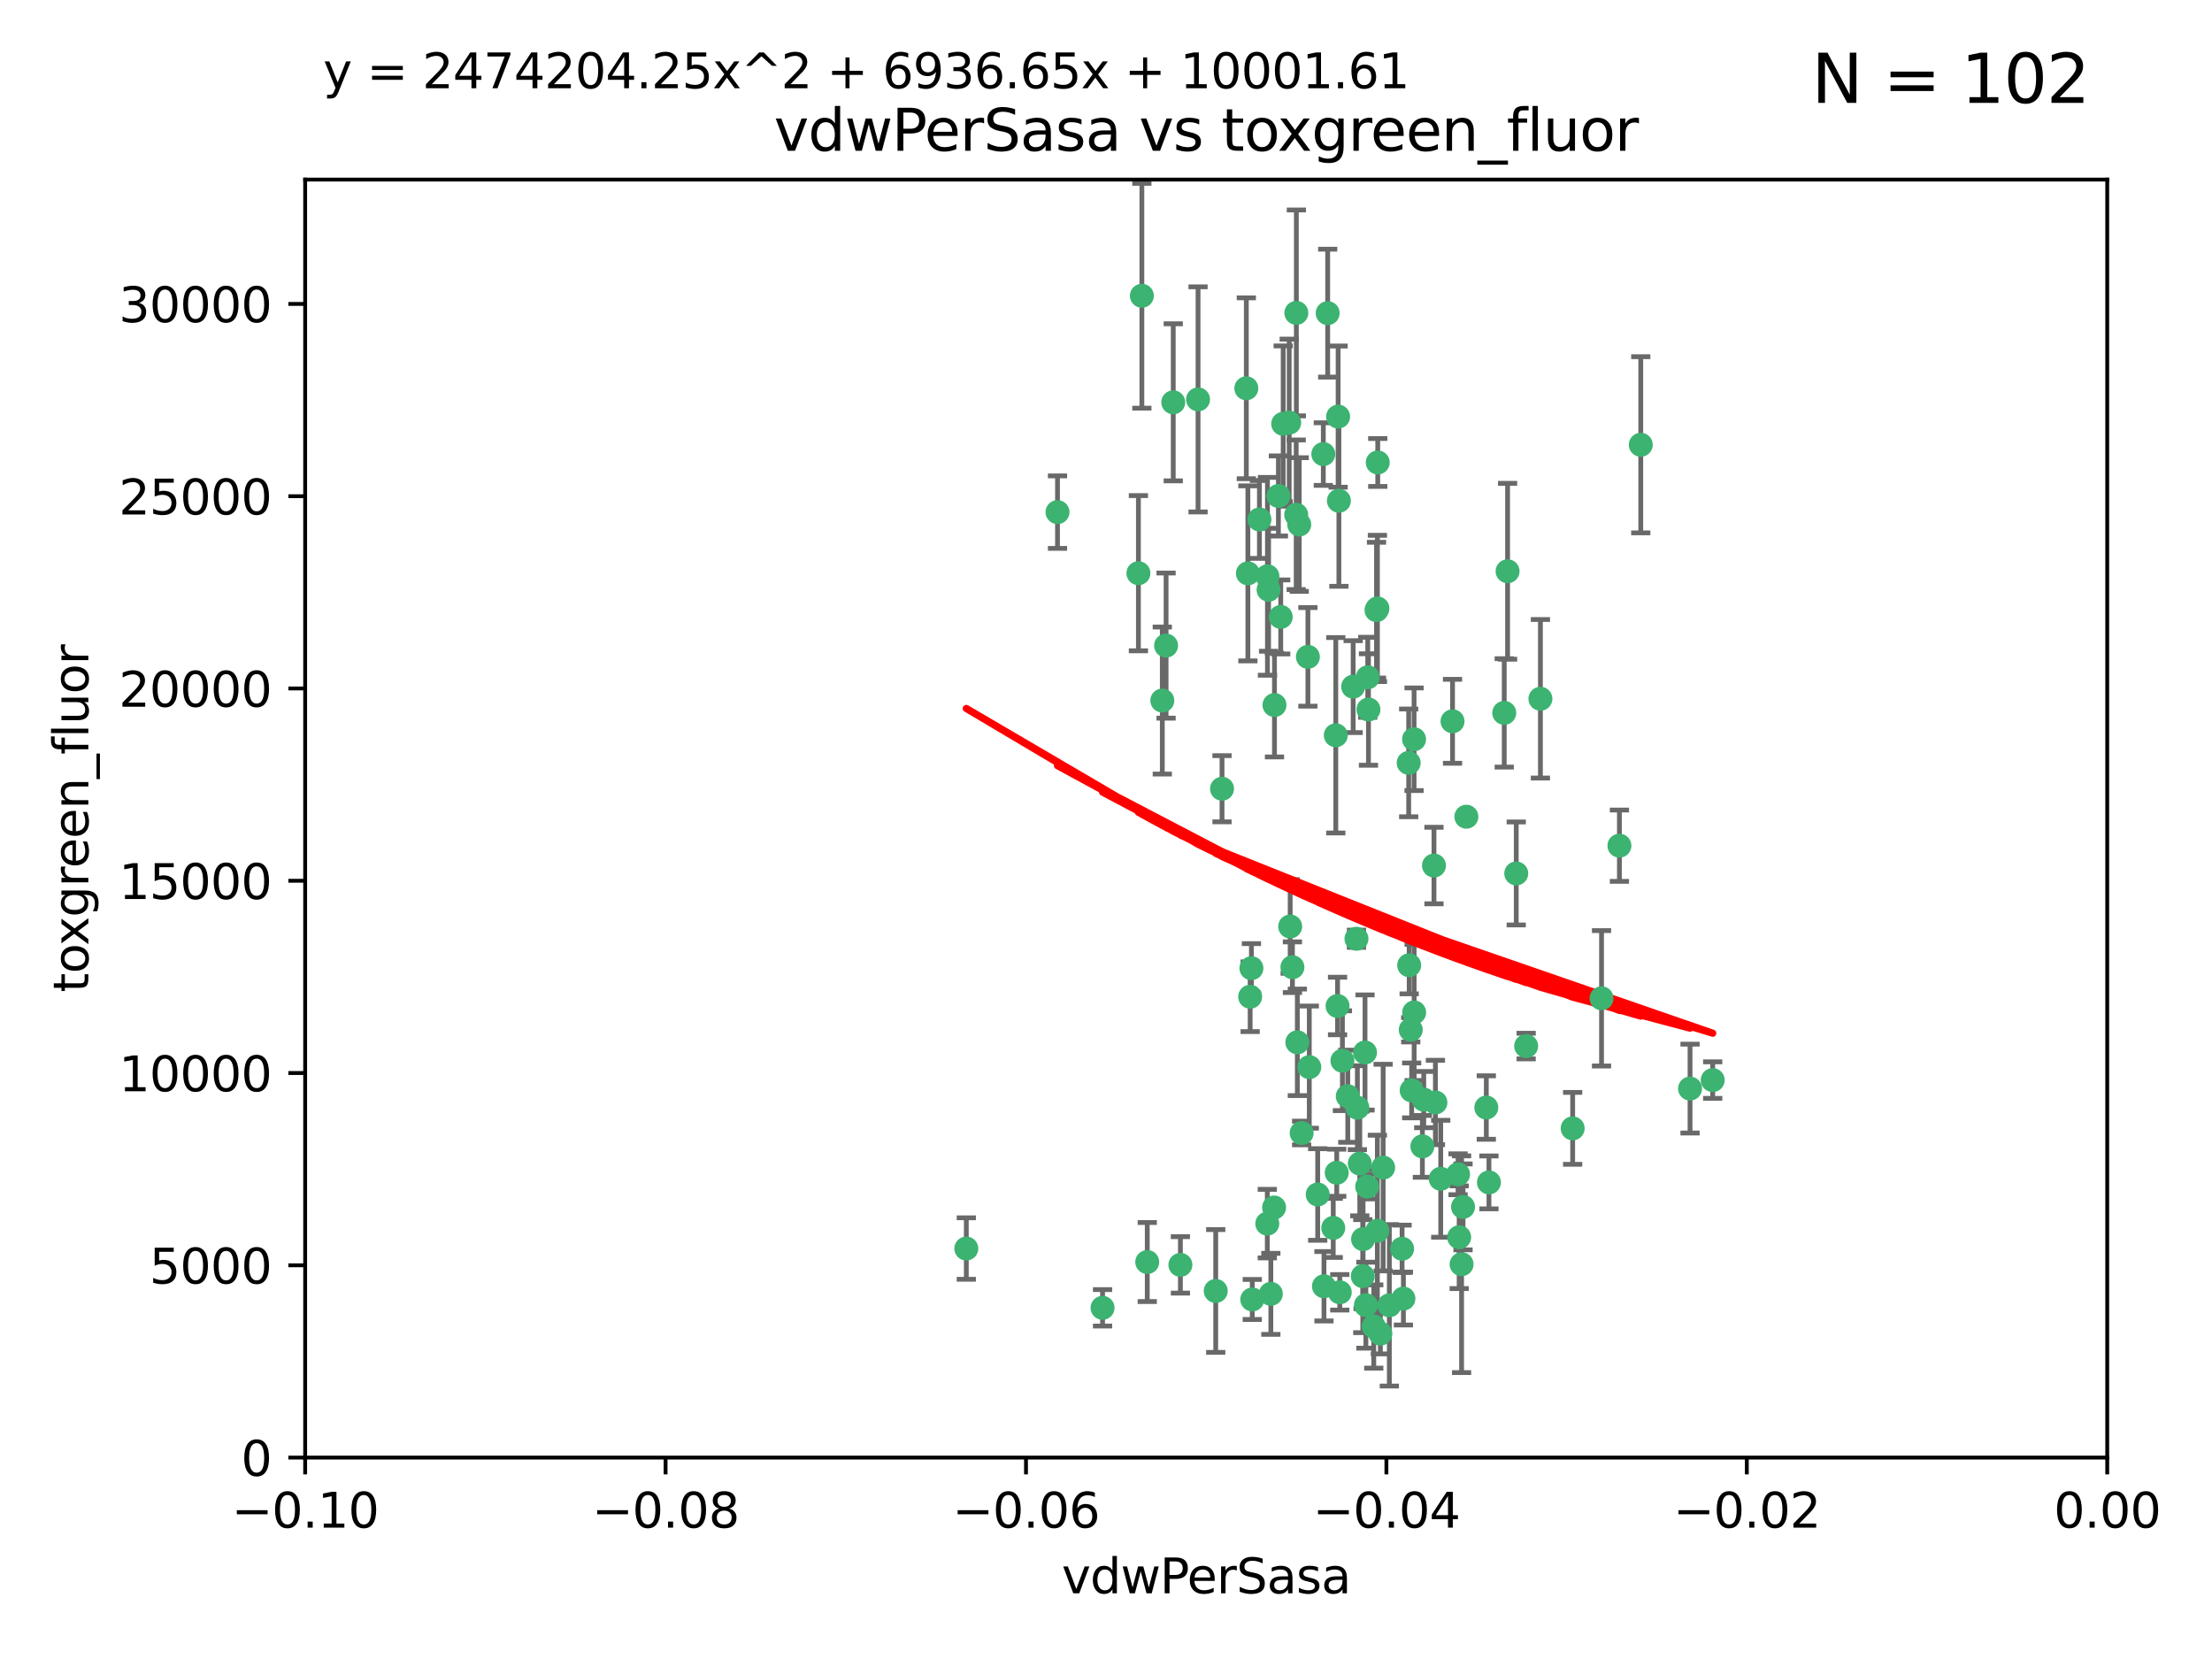 <?xml version="1.0" encoding="utf-8" standalone="no"?>
<!DOCTYPE svg PUBLIC "-//W3C//DTD SVG 1.1//EN"
  "http://www.w3.org/Graphics/SVG/1.1/DTD/svg11.dtd">
<svg xmlns:xlink="http://www.w3.org/1999/xlink" width="460.8pt" height="345.6pt" viewBox="0 0 460.8 345.6" xmlns="http://www.w3.org/2000/svg" version="1.1">
 <defs>
  <style type="text/css">*{stroke-linejoin: round; stroke-linecap: butt}</style>
 </defs>
 <g id="figure_1">
  <g id="patch_1">
   <path d="M 0 345.6 
L 460.8 345.6 
L 460.8 0 
L 0 0 
z
" style="fill: #ffffff"/>
  </g>
  <g id="axes_1">
   <g id="patch_2">
    <path d="M 63.571 303.64 
L 438.975 303.64 
L 438.975 37.411 
L 63.571 37.411 
z
" style="fill: #ffffff"/>
   </g>
   <g id="PathCollection_1">
    <defs>
     <path id="m00aeee1851" d="M 0 1.118 
C 0.297 1.118 0.581 1 0.791 0.791 
C 1 0.581 1.118 0.297 1.118 0 
C 1.118 -0.297 1 -0.581 0.791 -0.791 
C 0.581 -1 0.297 -1.118 0 -1.118 
C -0.297 -1.118 -0.581 -1 -0.791 -0.791 
C -1 -0.581 -1.118 -0.297 -1.118 0 
C -1.118 0.297 -1 0.581 -0.791 0.791 
C -0.581 1 -0.297 1.118 0 1.118 
z
" style="stroke: #3cb371"/>
    </defs>
    <g clip-path="url(#pda81afa976)">
     <use xlink:href="#m00aeee1851" x="266.318" y="103.319" style="fill: #3cb371; stroke: #3cb371"/>
     <use xlink:href="#m00aeee1851" x="270.055" y="65.184" style="fill: #3cb371; stroke: #3cb371"/>
     <use xlink:href="#m00aeee1851" x="242.916" y="134.491" style="fill: #3cb371; stroke: #3cb371"/>
     <use xlink:href="#m00aeee1851" x="286.941" y="126.749" style="fill: #3cb371; stroke: #3cb371"/>
     <use xlink:href="#m00aeee1851" x="270.654" y="109.268" style="fill: #3cb371; stroke: #3cb371"/>
     <use xlink:href="#m00aeee1851" x="249.576" y="83.201" style="fill: #3cb371; stroke: #3cb371"/>
     <use xlink:href="#m00aeee1851" x="201.3" y="260.094" style="fill: #3cb371; stroke: #3cb371"/>
     <use xlink:href="#m00aeee1851" x="244.41" y="83.811" style="fill: #3cb371; stroke: #3cb371"/>
     <use xlink:href="#m00aeee1851" x="267.313" y="88.286" style="fill: #3cb371; stroke: #3cb371"/>
     <use xlink:href="#m00aeee1851" x="281.888" y="143.039" style="fill: #3cb371; stroke: #3cb371"/>
     <use xlink:href="#m00aeee1851" x="264.266" y="122.859" style="fill: #3cb371; stroke: #3cb371"/>
     <use xlink:href="#m00aeee1851" x="264.035" y="120.054" style="fill: #3cb371; stroke: #3cb371"/>
     <use xlink:href="#m00aeee1851" x="262.362" y="108.214" style="fill: #3cb371; stroke: #3cb371"/>
     <use xlink:href="#m00aeee1851" x="278.917" y="104.315" style="fill: #3cb371; stroke: #3cb371"/>
     <use xlink:href="#m00aeee1851" x="270.26" y="217.134" style="fill: #3cb371; stroke: #3cb371"/>
     <use xlink:href="#m00aeee1851" x="237.873" y="61.614" style="fill: #3cb371; stroke: #3cb371"/>
     <use xlink:href="#m00aeee1851" x="242.128" y="145.935" style="fill: #3cb371; stroke: #3cb371"/>
     <use xlink:href="#m00aeee1851" x="268.562" y="88.045" style="fill: #3cb371; stroke: #3cb371"/>
     <use xlink:href="#m00aeee1851" x="259.632" y="80.887" style="fill: #3cb371; stroke: #3cb371"/>
     <use xlink:href="#m00aeee1851" x="259.956" y="119.44" style="fill: #3cb371; stroke: #3cb371"/>
     <use xlink:href="#m00aeee1851" x="275.671" y="94.593" style="fill: #3cb371; stroke: #3cb371"/>
     <use xlink:href="#m00aeee1851" x="220.297" y="106.684" style="fill: #3cb371; stroke: #3cb371"/>
     <use xlink:href="#m00aeee1851" x="260.693" y="201.695" style="fill: #3cb371; stroke: #3cb371"/>
     <use xlink:href="#m00aeee1851" x="278.755" y="86.787" style="fill: #3cb371; stroke: #3cb371"/>
     <use xlink:href="#m00aeee1851" x="315.862" y="181.953" style="fill: #3cb371; stroke: #3cb371"/>
     <use xlink:href="#m00aeee1851" x="292.082" y="260.14" style="fill: #3cb371; stroke: #3cb371"/>
     <use xlink:href="#m00aeee1851" x="302.589" y="150.259" style="fill: #3cb371; stroke: #3cb371"/>
     <use xlink:href="#m00aeee1851" x="271.159" y="236.024" style="fill: #3cb371; stroke: #3cb371"/>
     <use xlink:href="#m00aeee1851" x="288.137" y="243.228" style="fill: #3cb371; stroke: #3cb371"/>
     <use xlink:href="#m00aeee1851" x="287.011" y="96.341" style="fill: #3cb371; stroke: #3cb371"/>
     <use xlink:href="#m00aeee1851" x="237.152" y="119.409" style="fill: #3cb371; stroke: #3cb371"/>
     <use xlink:href="#m00aeee1851" x="276.581" y="65.233" style="fill: #3cb371; stroke: #3cb371"/>
     <use xlink:href="#m00aeee1851" x="265.497" y="146.874" style="fill: #3cb371; stroke: #3cb371"/>
     <use xlink:href="#m00aeee1851" x="269.235" y="201.487" style="fill: #3cb371; stroke: #3cb371"/>
     <use xlink:href="#m00aeee1851" x="283.27" y="242.388" style="fill: #3cb371; stroke: #3cb371"/>
     <use xlink:href="#m00aeee1851" x="293.557" y="201.077" style="fill: #3cb371; stroke: #3cb371"/>
     <use xlink:href="#m00aeee1851" x="272.749" y="222.299" style="fill: #3cb371; stroke: #3cb371"/>
     <use xlink:href="#m00aeee1851" x="264" y="254.906" style="fill: #3cb371; stroke: #3cb371"/>
     <use xlink:href="#m00aeee1851" x="272.46" y="136.835" style="fill: #3cb371; stroke: #3cb371"/>
     <use xlink:href="#m00aeee1851" x="270.023" y="107.234" style="fill: #3cb371; stroke: #3cb371"/>
     <use xlink:href="#m00aeee1851" x="293.454" y="158.921" style="fill: #3cb371; stroke: #3cb371"/>
     <use xlink:href="#m00aeee1851" x="279.101" y="269.209" style="fill: #3cb371; stroke: #3cb371"/>
     <use xlink:href="#m00aeee1851" x="304.776" y="251.417" style="fill: #3cb371; stroke: #3cb371"/>
     <use xlink:href="#m00aeee1851" x="284.928" y="141.091" style="fill: #3cb371; stroke: #3cb371"/>
     <use xlink:href="#m00aeee1851" x="286.752" y="127.107" style="fill: #3cb371; stroke: #3cb371"/>
     <use xlink:href="#m00aeee1851" x="265.419" y="251.547" style="fill: #3cb371; stroke: #3cb371"/>
     <use xlink:href="#m00aeee1851" x="283.953" y="258.133" style="fill: #3cb371; stroke: #3cb371"/>
     <use xlink:href="#m00aeee1851" x="296.308" y="238.808" style="fill: #3cb371; stroke: #3cb371"/>
     <use xlink:href="#m00aeee1851" x="245.899" y="263.497" style="fill: #3cb371; stroke: #3cb371"/>
     <use xlink:href="#m00aeee1851" x="337.354" y="176.169" style="fill: #3cb371; stroke: #3cb371"/>
     <use xlink:href="#m00aeee1851" x="254.569" y="164.309" style="fill: #3cb371; stroke: #3cb371"/>
     <use xlink:href="#m00aeee1851" x="294.077" y="227.152" style="fill: #3cb371; stroke: #3cb371"/>
     <use xlink:href="#m00aeee1851" x="268.767" y="193.002" style="fill: #3cb371; stroke: #3cb371"/>
     <use xlink:href="#m00aeee1851" x="292.357" y="270.514" style="fill: #3cb371; stroke: #3cb371"/>
     <use xlink:href="#m00aeee1851" x="275.806" y="267.951" style="fill: #3cb371; stroke: #3cb371"/>
     <use xlink:href="#m00aeee1851" x="238.994" y="262.903" style="fill: #3cb371; stroke: #3cb371"/>
     <use xlink:href="#m00aeee1851" x="266.799" y="128.518" style="fill: #3cb371; stroke: #3cb371"/>
     <use xlink:href="#m00aeee1851" x="287.559" y="277.818" style="fill: #3cb371; stroke: #3cb371"/>
     <use xlink:href="#m00aeee1851" x="260.869" y="270.703" style="fill: #3cb371; stroke: #3cb371"/>
     <use xlink:href="#m00aeee1851" x="229.684" y="272.443" style="fill: #3cb371; stroke: #3cb371"/>
     <use xlink:href="#m00aeee1851" x="284.358" y="219.251" style="fill: #3cb371; stroke: #3cb371"/>
     <use xlink:href="#m00aeee1851" x="304.475" y="263.364" style="fill: #3cb371; stroke: #3cb371"/>
     <use xlink:href="#m00aeee1851" x="313.361" y="148.507" style="fill: #3cb371; stroke: #3cb371"/>
     <use xlink:href="#m00aeee1851" x="274.5" y="248.836" style="fill: #3cb371; stroke: #3cb371"/>
     <use xlink:href="#m00aeee1851" x="278.272" y="153.171" style="fill: #3cb371; stroke: #3cb371"/>
     <use xlink:href="#m00aeee1851" x="280.767" y="228.365" style="fill: #3cb371; stroke: #3cb371"/>
     <use xlink:href="#m00aeee1851" x="282.577" y="195.558" style="fill: #3cb371; stroke: #3cb371"/>
     <use xlink:href="#m00aeee1851" x="317.926" y="217.914" style="fill: #3cb371; stroke: #3cb371"/>
     <use xlink:href="#m00aeee1851" x="286.18" y="276.333" style="fill: #3cb371; stroke: #3cb371"/>
     <use xlink:href="#m00aeee1851" x="294.592" y="210.91" style="fill: #3cb371; stroke: #3cb371"/>
     <use xlink:href="#m00aeee1851" x="293.884" y="214.524" style="fill: #3cb371; stroke: #3cb371"/>
     <use xlink:href="#m00aeee1851" x="283.895" y="265.846" style="fill: #3cb371; stroke: #3cb371"/>
     <use xlink:href="#m00aeee1851" x="260.43" y="207.64" style="fill: #3cb371; stroke: #3cb371"/>
     <use xlink:href="#m00aeee1851" x="285.076" y="147.801" style="fill: #3cb371; stroke: #3cb371"/>
     <use xlink:href="#m00aeee1851" x="309.626" y="230.72" style="fill: #3cb371; stroke: #3cb371"/>
     <use xlink:href="#m00aeee1851" x="284.807" y="247.192" style="fill: #3cb371; stroke: #3cb371"/>
     <use xlink:href="#m00aeee1851" x="298.722" y="180.307" style="fill: #3cb371; stroke: #3cb371"/>
     <use xlink:href="#m00aeee1851" x="282.767" y="230.755" style="fill: #3cb371; stroke: #3cb371"/>
     <use xlink:href="#m00aeee1851" x="310.174" y="246.317" style="fill: #3cb371; stroke: #3cb371"/>
     <use xlink:href="#m00aeee1851" x="305.473" y="170.133" style="fill: #3cb371; stroke: #3cb371"/>
     <use xlink:href="#m00aeee1851" x="289.425" y="271.92" style="fill: #3cb371; stroke: #3cb371"/>
     <use xlink:href="#m00aeee1851" x="277.739" y="255.796" style="fill: #3cb371; stroke: #3cb371"/>
     <use xlink:href="#m00aeee1851" x="279.65" y="220.964" style="fill: #3cb371; stroke: #3cb371"/>
     <use xlink:href="#m00aeee1851" x="253.259" y="268.93" style="fill: #3cb371; stroke: #3cb371"/>
     <use xlink:href="#m00aeee1851" x="278.637" y="209.566" style="fill: #3cb371; stroke: #3cb371"/>
     <use xlink:href="#m00aeee1851" x="286.929" y="256.398" style="fill: #3cb371; stroke: #3cb371"/>
     <use xlink:href="#m00aeee1851" x="296.591" y="229.064" style="fill: #3cb371; stroke: #3cb371"/>
     <use xlink:href="#m00aeee1851" x="320.897" y="145.567" style="fill: #3cb371; stroke: #3cb371"/>
     <use xlink:href="#m00aeee1851" x="341.801" y="92.655" style="fill: #3cb371; stroke: #3cb371"/>
     <use xlink:href="#m00aeee1851" x="284.539" y="271.892" style="fill: #3cb371; stroke: #3cb371"/>
     <use xlink:href="#m00aeee1851" x="314.057" y="119.004" style="fill: #3cb371; stroke: #3cb371"/>
     <use xlink:href="#m00aeee1851" x="299.023" y="229.667" style="fill: #3cb371; stroke: #3cb371"/>
     <use xlink:href="#m00aeee1851" x="303.97" y="257.738" style="fill: #3cb371; stroke: #3cb371"/>
     <use xlink:href="#m00aeee1851" x="278.467" y="244.305" style="fill: #3cb371; stroke: #3cb371"/>
     <use xlink:href="#m00aeee1851" x="300.13" y="245.561" style="fill: #3cb371; stroke: #3cb371"/>
     <use xlink:href="#m00aeee1851" x="303.74" y="244.625" style="fill: #3cb371; stroke: #3cb371"/>
     <use xlink:href="#m00aeee1851" x="352.067" y="226.772" style="fill: #3cb371; stroke: #3cb371"/>
     <use xlink:href="#m00aeee1851" x="327.614" y="235.058" style="fill: #3cb371; stroke: #3cb371"/>
     <use xlink:href="#m00aeee1851" x="264.74" y="269.529" style="fill: #3cb371; stroke: #3cb371"/>
     <use xlink:href="#m00aeee1851" x="356.787" y="225.004" style="fill: #3cb371; stroke: #3cb371"/>
     <use xlink:href="#m00aeee1851" x="294.577" y="153.996" style="fill: #3cb371; stroke: #3cb371"/>
     <use xlink:href="#m00aeee1851" x="333.629" y="207.963" style="fill: #3cb371; stroke: #3cb371"/>
    </g>
   </g>
   <g id="matplotlib.axis_1">
    <g id="xtick_1">
     <g id="line2d_1">
      <defs>
       <path id="me8619b999b" d="M 0 0 
L 0 3.5 
" style="stroke: #000000; stroke-width: 0.8"/>
      </defs>
      <g>
       <use xlink:href="#me8619b999b" x="63.571" y="303.64" style="stroke: #000000; stroke-width: 0.8"/>
      </g>
     </g>
     <g id="text_1">
      <!-- −0.10 -->
      <g transform="translate(48.249 318.238)scale(0.1 -0.1)">
       <defs>
        <path id="DejaVuSans-2212" d="M 678 2272 
L 4684 2272 
L 4684 1741 
L 678 1741 
L 678 2272 
z
" transform="scale(0.016)"/>
        <path id="DejaVuSans-30" d="M 2034 4250 
Q 1547 4250 1301 3770 
Q 1056 3291 1056 2328 
Q 1056 1369 1301 889 
Q 1547 409 2034 409 
Q 2525 409 2770 889 
Q 3016 1369 3016 2328 
Q 3016 3291 2770 3770 
Q 2525 4250 2034 4250 
z
M 2034 4750 
Q 2819 4750 3233 4129 
Q 3647 3509 3647 2328 
Q 3647 1150 3233 529 
Q 2819 -91 2034 -91 
Q 1250 -91 836 529 
Q 422 1150 422 2328 
Q 422 3509 836 4129 
Q 1250 4750 2034 4750 
z
" transform="scale(0.016)"/>
        <path id="DejaVuSans-2e" d="M 684 794 
L 1344 794 
L 1344 0 
L 684 0 
L 684 794 
z
" transform="scale(0.016)"/>
        <path id="DejaVuSans-31" d="M 794 531 
L 1825 531 
L 1825 4091 
L 703 3866 
L 703 4441 
L 1819 4666 
L 2450 4666 
L 2450 531 
L 3481 531 
L 3481 0 
L 794 0 
L 794 531 
z
" transform="scale(0.016)"/>
       </defs>
       <use xlink:href="#DejaVuSans-2212"/>
       <use xlink:href="#DejaVuSans-30" x="83.789"/>
       <use xlink:href="#DejaVuSans-2e" x="147.412"/>
       <use xlink:href="#DejaVuSans-31" x="179.199"/>
       <use xlink:href="#DejaVuSans-30" x="242.822"/>
      </g>
     </g>
    </g>
    <g id="xtick_2">
     <g id="line2d_2">
      <g>
       <use xlink:href="#me8619b999b" x="138.652" y="303.64" style="stroke: #000000; stroke-width: 0.8"/>
      </g>
     </g>
     <g id="text_2">
      <!-- −0.08 -->
      <g transform="translate(123.329 318.238)scale(0.1 -0.1)">
       <defs>
        <path id="DejaVuSans-38" d="M 2034 2216 
Q 1584 2216 1326 1975 
Q 1069 1734 1069 1313 
Q 1069 891 1326 650 
Q 1584 409 2034 409 
Q 2484 409 2743 651 
Q 3003 894 3003 1313 
Q 3003 1734 2745 1975 
Q 2488 2216 2034 2216 
z
M 1403 2484 
Q 997 2584 770 2862 
Q 544 3141 544 3541 
Q 544 4100 942 4425 
Q 1341 4750 2034 4750 
Q 2731 4750 3128 4425 
Q 3525 4100 3525 3541 
Q 3525 3141 3298 2862 
Q 3072 2584 2669 2484 
Q 3125 2378 3379 2068 
Q 3634 1759 3634 1313 
Q 3634 634 3220 271 
Q 2806 -91 2034 -91 
Q 1263 -91 848 271 
Q 434 634 434 1313 
Q 434 1759 690 2068 
Q 947 2378 1403 2484 
z
M 1172 3481 
Q 1172 3119 1398 2916 
Q 1625 2713 2034 2713 
Q 2441 2713 2670 2916 
Q 2900 3119 2900 3481 
Q 2900 3844 2670 4047 
Q 2441 4250 2034 4250 
Q 1625 4250 1398 4047 
Q 1172 3844 1172 3481 
z
" transform="scale(0.016)"/>
       </defs>
       <use xlink:href="#DejaVuSans-2212"/>
       <use xlink:href="#DejaVuSans-30" x="83.789"/>
       <use xlink:href="#DejaVuSans-2e" x="147.412"/>
       <use xlink:href="#DejaVuSans-30" x="179.199"/>
       <use xlink:href="#DejaVuSans-38" x="242.822"/>
      </g>
     </g>
    </g>
    <g id="xtick_3">
     <g id="line2d_3">
      <g>
       <use xlink:href="#me8619b999b" x="213.733" y="303.64" style="stroke: #000000; stroke-width: 0.8"/>
      </g>
     </g>
     <g id="text_3">
      <!-- −0.06 -->
      <g transform="translate(198.41 318.238)scale(0.1 -0.1)">
       <defs>
        <path id="DejaVuSans-36" d="M 2113 2584 
Q 1688 2584 1439 2293 
Q 1191 2003 1191 1497 
Q 1191 994 1439 701 
Q 1688 409 2113 409 
Q 2538 409 2786 701 
Q 3034 994 3034 1497 
Q 3034 2003 2786 2293 
Q 2538 2584 2113 2584 
z
M 3366 4563 
L 3366 3988 
Q 3128 4100 2886 4159 
Q 2644 4219 2406 4219 
Q 1781 4219 1451 3797 
Q 1122 3375 1075 2522 
Q 1259 2794 1537 2939 
Q 1816 3084 2150 3084 
Q 2853 3084 3261 2657 
Q 3669 2231 3669 1497 
Q 3669 778 3244 343 
Q 2819 -91 2113 -91 
Q 1303 -91 875 529 
Q 447 1150 447 2328 
Q 447 3434 972 4092 
Q 1497 4750 2381 4750 
Q 2619 4750 2861 4703 
Q 3103 4656 3366 4563 
z
" transform="scale(0.016)"/>
       </defs>
       <use xlink:href="#DejaVuSans-2212"/>
       <use xlink:href="#DejaVuSans-30" x="83.789"/>
       <use xlink:href="#DejaVuSans-2e" x="147.412"/>
       <use xlink:href="#DejaVuSans-30" x="179.199"/>
       <use xlink:href="#DejaVuSans-36" x="242.822"/>
      </g>
     </g>
    </g>
    <g id="xtick_4">
     <g id="line2d_4">
      <g>
       <use xlink:href="#me8619b999b" x="288.813" y="303.64" style="stroke: #000000; stroke-width: 0.8"/>
      </g>
     </g>
     <g id="text_4">
      <!-- −0.04 -->
      <g transform="translate(273.491 318.238)scale(0.1 -0.1)">
       <defs>
        <path id="DejaVuSans-34" d="M 2419 4116 
L 825 1625 
L 2419 1625 
L 2419 4116 
z
M 2253 4666 
L 3047 4666 
L 3047 1625 
L 3713 1625 
L 3713 1100 
L 3047 1100 
L 3047 0 
L 2419 0 
L 2419 1100 
L 313 1100 
L 313 1709 
L 2253 4666 
z
" transform="scale(0.016)"/>
       </defs>
       <use xlink:href="#DejaVuSans-2212"/>
       <use xlink:href="#DejaVuSans-30" x="83.789"/>
       <use xlink:href="#DejaVuSans-2e" x="147.412"/>
       <use xlink:href="#DejaVuSans-30" x="179.199"/>
       <use xlink:href="#DejaVuSans-34" x="242.822"/>
      </g>
     </g>
    </g>
    <g id="xtick_5">
     <g id="line2d_5">
      <g>
       <use xlink:href="#me8619b999b" x="363.894" y="303.64" style="stroke: #000000; stroke-width: 0.8"/>
      </g>
     </g>
     <g id="text_5">
      <!-- −0.02 -->
      <g transform="translate(348.572 318.238)scale(0.1 -0.1)">
       <defs>
        <path id="DejaVuSans-32" d="M 1228 531 
L 3431 531 
L 3431 0 
L 469 0 
L 469 531 
Q 828 903 1448 1529 
Q 2069 2156 2228 2338 
Q 2531 2678 2651 2914 
Q 2772 3150 2772 3378 
Q 2772 3750 2511 3984 
Q 2250 4219 1831 4219 
Q 1534 4219 1204 4116 
Q 875 4013 500 3803 
L 500 4441 
Q 881 4594 1212 4672 
Q 1544 4750 1819 4750 
Q 2544 4750 2975 4387 
Q 3406 4025 3406 3419 
Q 3406 3131 3298 2873 
Q 3191 2616 2906 2266 
Q 2828 2175 2409 1742 
Q 1991 1309 1228 531 
z
" transform="scale(0.016)"/>
       </defs>
       <use xlink:href="#DejaVuSans-2212"/>
       <use xlink:href="#DejaVuSans-30" x="83.789"/>
       <use xlink:href="#DejaVuSans-2e" x="147.412"/>
       <use xlink:href="#DejaVuSans-30" x="179.199"/>
       <use xlink:href="#DejaVuSans-32" x="242.822"/>
      </g>
     </g>
    </g>
    <g id="xtick_6">
     <g id="line2d_6">
      <g>
       <use xlink:href="#me8619b999b" x="438.975" y="303.64" style="stroke: #000000; stroke-width: 0.8"/>
      </g>
     </g>
     <g id="text_6">
      <!-- 0.00 -->
      <g transform="translate(427.842 318.238)scale(0.1 -0.1)">
       <use xlink:href="#DejaVuSans-30"/>
       <use xlink:href="#DejaVuSans-2e" x="63.623"/>
       <use xlink:href="#DejaVuSans-30" x="95.41"/>
       <use xlink:href="#DejaVuSans-30" x="159.033"/>
      </g>
     </g>
    </g>
    <g id="text_7">
     <!-- vdwPerSasa -->
     <g transform="translate(221.178 331.917)scale(0.1 -0.1)">
      <defs>
       <path id="DejaVuSans-76" d="M 191 3500 
L 800 3500 
L 1894 563 
L 2988 3500 
L 3597 3500 
L 2284 0 
L 1503 0 
L 191 3500 
z
" transform="scale(0.016)"/>
       <path id="DejaVuSans-64" d="M 2906 2969 
L 2906 4863 
L 3481 4863 
L 3481 0 
L 2906 0 
L 2906 525 
Q 2725 213 2448 61 
Q 2172 -91 1784 -91 
Q 1150 -91 751 415 
Q 353 922 353 1747 
Q 353 2572 751 3078 
Q 1150 3584 1784 3584 
Q 2172 3584 2448 3432 
Q 2725 3281 2906 2969 
z
M 947 1747 
Q 947 1113 1208 752 
Q 1469 391 1925 391 
Q 2381 391 2643 752 
Q 2906 1113 2906 1747 
Q 2906 2381 2643 2742 
Q 2381 3103 1925 3103 
Q 1469 3103 1208 2742 
Q 947 2381 947 1747 
z
" transform="scale(0.016)"/>
       <path id="DejaVuSans-77" d="M 269 3500 
L 844 3500 
L 1563 769 
L 2278 3500 
L 2956 3500 
L 3675 769 
L 4391 3500 
L 4966 3500 
L 4050 0 
L 3372 0 
L 2619 2869 
L 1863 0 
L 1184 0 
L 269 3500 
z
" transform="scale(0.016)"/>
       <path id="DejaVuSans-50" d="M 1259 4147 
L 1259 2394 
L 2053 2394 
Q 2494 2394 2734 2622 
Q 2975 2850 2975 3272 
Q 2975 3691 2734 3919 
Q 2494 4147 2053 4147 
L 1259 4147 
z
M 628 4666 
L 2053 4666 
Q 2838 4666 3239 4311 
Q 3641 3956 3641 3272 
Q 3641 2581 3239 2228 
Q 2838 1875 2053 1875 
L 1259 1875 
L 1259 0 
L 628 0 
L 628 4666 
z
" transform="scale(0.016)"/>
       <path id="DejaVuSans-65" d="M 3597 1894 
L 3597 1613 
L 953 1613 
Q 991 1019 1311 708 
Q 1631 397 2203 397 
Q 2534 397 2845 478 
Q 3156 559 3463 722 
L 3463 178 
Q 3153 47 2828 -22 
Q 2503 -91 2169 -91 
Q 1331 -91 842 396 
Q 353 884 353 1716 
Q 353 2575 817 3079 
Q 1281 3584 2069 3584 
Q 2775 3584 3186 3129 
Q 3597 2675 3597 1894 
z
M 3022 2063 
Q 3016 2534 2758 2815 
Q 2500 3097 2075 3097 
Q 1594 3097 1305 2825 
Q 1016 2553 972 2059 
L 3022 2063 
z
" transform="scale(0.016)"/>
       <path id="DejaVuSans-72" d="M 2631 2963 
Q 2534 3019 2420 3045 
Q 2306 3072 2169 3072 
Q 1681 3072 1420 2755 
Q 1159 2438 1159 1844 
L 1159 0 
L 581 0 
L 581 3500 
L 1159 3500 
L 1159 2956 
Q 1341 3275 1631 3429 
Q 1922 3584 2338 3584 
Q 2397 3584 2469 3576 
Q 2541 3569 2628 3553 
L 2631 2963 
z
" transform="scale(0.016)"/>
       <path id="DejaVuSans-53" d="M 3425 4513 
L 3425 3897 
Q 3066 4069 2747 4153 
Q 2428 4238 2131 4238 
Q 1616 4238 1336 4038 
Q 1056 3838 1056 3469 
Q 1056 3159 1242 3001 
Q 1428 2844 1947 2747 
L 2328 2669 
Q 3034 2534 3370 2195 
Q 3706 1856 3706 1288 
Q 3706 609 3251 259 
Q 2797 -91 1919 -91 
Q 1588 -91 1214 -16 
Q 841 59 441 206 
L 441 856 
Q 825 641 1194 531 
Q 1563 422 1919 422 
Q 2459 422 2753 634 
Q 3047 847 3047 1241 
Q 3047 1584 2836 1778 
Q 2625 1972 2144 2069 
L 1759 2144 
Q 1053 2284 737 2584 
Q 422 2884 422 3419 
Q 422 4038 858 4394 
Q 1294 4750 2059 4750 
Q 2388 4750 2728 4690 
Q 3069 4631 3425 4513 
z
" transform="scale(0.016)"/>
       <path id="DejaVuSans-61" d="M 2194 1759 
Q 1497 1759 1228 1600 
Q 959 1441 959 1056 
Q 959 750 1161 570 
Q 1363 391 1709 391 
Q 2188 391 2477 730 
Q 2766 1069 2766 1631 
L 2766 1759 
L 2194 1759 
z
M 3341 1997 
L 3341 0 
L 2766 0 
L 2766 531 
Q 2569 213 2275 61 
Q 1981 -91 1556 -91 
Q 1019 -91 701 211 
Q 384 513 384 1019 
Q 384 1609 779 1909 
Q 1175 2209 1959 2209 
L 2766 2209 
L 2766 2266 
Q 2766 2663 2505 2880 
Q 2244 3097 1772 3097 
Q 1472 3097 1187 3025 
Q 903 2953 641 2809 
L 641 3341 
Q 956 3463 1253 3523 
Q 1550 3584 1831 3584 
Q 2591 3584 2966 3190 
Q 3341 2797 3341 1997 
z
" transform="scale(0.016)"/>
       <path id="DejaVuSans-73" d="M 2834 3397 
L 2834 2853 
Q 2591 2978 2328 3040 
Q 2066 3103 1784 3103 
Q 1356 3103 1142 2972 
Q 928 2841 928 2578 
Q 928 2378 1081 2264 
Q 1234 2150 1697 2047 
L 1894 2003 
Q 2506 1872 2764 1633 
Q 3022 1394 3022 966 
Q 3022 478 2636 193 
Q 2250 -91 1575 -91 
Q 1294 -91 989 -36 
Q 684 19 347 128 
L 347 722 
Q 666 556 975 473 
Q 1284 391 1588 391 
Q 1994 391 2212 530 
Q 2431 669 2431 922 
Q 2431 1156 2273 1281 
Q 2116 1406 1581 1522 
L 1381 1569 
Q 847 1681 609 1914 
Q 372 2147 372 2553 
Q 372 3047 722 3315 
Q 1072 3584 1716 3584 
Q 2034 3584 2315 3537 
Q 2597 3491 2834 3397 
z
" transform="scale(0.016)"/>
      </defs>
      <use xlink:href="#DejaVuSans-76"/>
      <use xlink:href="#DejaVuSans-64" x="59.18"/>
      <use xlink:href="#DejaVuSans-77" x="122.656"/>
      <use xlink:href="#DejaVuSans-50" x="204.443"/>
      <use xlink:href="#DejaVuSans-65" x="261.121"/>
      <use xlink:href="#DejaVuSans-72" x="322.645"/>
      <use xlink:href="#DejaVuSans-53" x="363.758"/>
      <use xlink:href="#DejaVuSans-61" x="427.234"/>
      <use xlink:href="#DejaVuSans-73" x="488.514"/>
      <use xlink:href="#DejaVuSans-61" x="540.613"/>
     </g>
    </g>
   </g>
   <g id="matplotlib.axis_2">
    <g id="ytick_1">
     <g id="line2d_7">
      <defs>
       <path id="me50ebfbbdc" d="M 0 0 
L -3.5 0 
" style="stroke: #000000; stroke-width: 0.8"/>
      </defs>
      <g>
       <use xlink:href="#me50ebfbbdc" x="63.571" y="303.64" style="stroke: #000000; stroke-width: 0.8"/>
      </g>
     </g>
     <g id="text_8">
      <!-- 0 -->
      <g transform="translate(50.209 307.439)scale(0.1 -0.1)">
       <use xlink:href="#DejaVuSans-30"/>
      </g>
     </g>
    </g>
    <g id="ytick_2">
     <g id="line2d_8">
      <g>
       <use xlink:href="#me50ebfbbdc" x="63.571" y="263.586" style="stroke: #000000; stroke-width: 0.8"/>
      </g>
     </g>
     <g id="text_9">
      <!-- 5000 -->
      <g transform="translate(31.121 267.385)scale(0.1 -0.1)">
       <defs>
        <path id="DejaVuSans-35" d="M 691 4666 
L 3169 4666 
L 3169 4134 
L 1269 4134 
L 1269 2991 
Q 1406 3038 1543 3061 
Q 1681 3084 1819 3084 
Q 2600 3084 3056 2656 
Q 3513 2228 3513 1497 
Q 3513 744 3044 326 
Q 2575 -91 1722 -91 
Q 1428 -91 1123 -41 
Q 819 9 494 109 
L 494 744 
Q 775 591 1075 516 
Q 1375 441 1709 441 
Q 2250 441 2565 725 
Q 2881 1009 2881 1497 
Q 2881 1984 2565 2268 
Q 2250 2553 1709 2553 
Q 1456 2553 1204 2497 
Q 953 2441 691 2322 
L 691 4666 
z
" transform="scale(0.016)"/>
       </defs>
       <use xlink:href="#DejaVuSans-35"/>
       <use xlink:href="#DejaVuSans-30" x="63.623"/>
       <use xlink:href="#DejaVuSans-30" x="127.246"/>
       <use xlink:href="#DejaVuSans-30" x="190.869"/>
      </g>
     </g>
    </g>
    <g id="ytick_3">
     <g id="line2d_9">
      <g>
       <use xlink:href="#me50ebfbbdc" x="63.571" y="223.532" style="stroke: #000000; stroke-width: 0.8"/>
      </g>
     </g>
     <g id="text_10">
      <!-- 10000 -->
      <g transform="translate(24.759 227.331)scale(0.1 -0.1)">
       <use xlink:href="#DejaVuSans-31"/>
       <use xlink:href="#DejaVuSans-30" x="63.623"/>
       <use xlink:href="#DejaVuSans-30" x="127.246"/>
       <use xlink:href="#DejaVuSans-30" x="190.869"/>
       <use xlink:href="#DejaVuSans-30" x="254.492"/>
      </g>
     </g>
    </g>
    <g id="ytick_4">
     <g id="line2d_10">
      <g>
       <use xlink:href="#me50ebfbbdc" x="63.571" y="183.478" style="stroke: #000000; stroke-width: 0.8"/>
      </g>
     </g>
     <g id="text_11">
      <!-- 15000 -->
      <g transform="translate(24.759 187.278)scale(0.1 -0.1)">
       <use xlink:href="#DejaVuSans-31"/>
       <use xlink:href="#DejaVuSans-35" x="63.623"/>
       <use xlink:href="#DejaVuSans-30" x="127.246"/>
       <use xlink:href="#DejaVuSans-30" x="190.869"/>
       <use xlink:href="#DejaVuSans-30" x="254.492"/>
      </g>
     </g>
    </g>
    <g id="ytick_5">
     <g id="line2d_11">
      <g>
       <use xlink:href="#me50ebfbbdc" x="63.571" y="143.424" style="stroke: #000000; stroke-width: 0.8"/>
      </g>
     </g>
     <g id="text_12">
      <!-- 20000 -->
      <g transform="translate(24.759 147.224)scale(0.1 -0.1)">
       <use xlink:href="#DejaVuSans-32"/>
       <use xlink:href="#DejaVuSans-30" x="63.623"/>
       <use xlink:href="#DejaVuSans-30" x="127.246"/>
       <use xlink:href="#DejaVuSans-30" x="190.869"/>
       <use xlink:href="#DejaVuSans-30" x="254.492"/>
      </g>
     </g>
    </g>
    <g id="ytick_6">
     <g id="line2d_12">
      <g>
       <use xlink:href="#me50ebfbbdc" x="63.571" y="103.371" style="stroke: #000000; stroke-width: 0.8"/>
      </g>
     </g>
     <g id="text_13">
      <!-- 25000 -->
      <g transform="translate(24.759 107.17)scale(0.1 -0.1)">
       <use xlink:href="#DejaVuSans-32"/>
       <use xlink:href="#DejaVuSans-35" x="63.623"/>
       <use xlink:href="#DejaVuSans-30" x="127.246"/>
       <use xlink:href="#DejaVuSans-30" x="190.869"/>
       <use xlink:href="#DejaVuSans-30" x="254.492"/>
      </g>
     </g>
    </g>
    <g id="ytick_7">
     <g id="line2d_13">
      <g>
       <use xlink:href="#me50ebfbbdc" x="63.571" y="63.317" style="stroke: #000000; stroke-width: 0.8"/>
      </g>
     </g>
     <g id="text_14">
      <!-- 30000 -->
      <g transform="translate(24.759 67.116)scale(0.1 -0.1)">
       <defs>
        <path id="DejaVuSans-33" d="M 2597 2516 
Q 3050 2419 3304 2112 
Q 3559 1806 3559 1356 
Q 3559 666 3084 287 
Q 2609 -91 1734 -91 
Q 1441 -91 1130 -33 
Q 819 25 488 141 
L 488 750 
Q 750 597 1062 519 
Q 1375 441 1716 441 
Q 2309 441 2620 675 
Q 2931 909 2931 1356 
Q 2931 1769 2642 2001 
Q 2353 2234 1838 2234 
L 1294 2234 
L 1294 2753 
L 1863 2753 
Q 2328 2753 2575 2939 
Q 2822 3125 2822 3475 
Q 2822 3834 2567 4026 
Q 2313 4219 1838 4219 
Q 1578 4219 1281 4162 
Q 984 4106 628 3988 
L 628 4550 
Q 988 4650 1302 4700 
Q 1616 4750 1894 4750 
Q 2613 4750 3031 4423 
Q 3450 4097 3450 3541 
Q 3450 3153 3228 2886 
Q 3006 2619 2597 2516 
z
" transform="scale(0.016)"/>
       </defs>
       <use xlink:href="#DejaVuSans-33"/>
       <use xlink:href="#DejaVuSans-30" x="63.623"/>
       <use xlink:href="#DejaVuSans-30" x="127.246"/>
       <use xlink:href="#DejaVuSans-30" x="190.869"/>
       <use xlink:href="#DejaVuSans-30" x="254.492"/>
      </g>
     </g>
    </g>
    <g id="text_15">
     <!-- toxgreen_fluor -->
     <g transform="translate(18.401 206.72)rotate(-90)scale(0.1 -0.1)">
      <defs>
       <path id="DejaVuSans-74" d="M 1172 4494 
L 1172 3500 
L 2356 3500 
L 2356 3053 
L 1172 3053 
L 1172 1153 
Q 1172 725 1289 603 
Q 1406 481 1766 481 
L 2356 481 
L 2356 0 
L 1766 0 
Q 1100 0 847 248 
Q 594 497 594 1153 
L 594 3053 
L 172 3053 
L 172 3500 
L 594 3500 
L 594 4494 
L 1172 4494 
z
" transform="scale(0.016)"/>
       <path id="DejaVuSans-6f" d="M 1959 3097 
Q 1497 3097 1228 2736 
Q 959 2375 959 1747 
Q 959 1119 1226 758 
Q 1494 397 1959 397 
Q 2419 397 2687 759 
Q 2956 1122 2956 1747 
Q 2956 2369 2687 2733 
Q 2419 3097 1959 3097 
z
M 1959 3584 
Q 2709 3584 3137 3096 
Q 3566 2609 3566 1747 
Q 3566 888 3137 398 
Q 2709 -91 1959 -91 
Q 1206 -91 779 398 
Q 353 888 353 1747 
Q 353 2609 779 3096 
Q 1206 3584 1959 3584 
z
" transform="scale(0.016)"/>
       <path id="DejaVuSans-78" d="M 3513 3500 
L 2247 1797 
L 3578 0 
L 2900 0 
L 1881 1375 
L 863 0 
L 184 0 
L 1544 1831 
L 300 3500 
L 978 3500 
L 1906 2253 
L 2834 3500 
L 3513 3500 
z
" transform="scale(0.016)"/>
       <path id="DejaVuSans-67" d="M 2906 1791 
Q 2906 2416 2648 2759 
Q 2391 3103 1925 3103 
Q 1463 3103 1205 2759 
Q 947 2416 947 1791 
Q 947 1169 1205 825 
Q 1463 481 1925 481 
Q 2391 481 2648 825 
Q 2906 1169 2906 1791 
z
M 3481 434 
Q 3481 -459 3084 -895 
Q 2688 -1331 1869 -1331 
Q 1566 -1331 1297 -1286 
Q 1028 -1241 775 -1147 
L 775 -588 
Q 1028 -725 1275 -790 
Q 1522 -856 1778 -856 
Q 2344 -856 2625 -561 
Q 2906 -266 2906 331 
L 2906 616 
Q 2728 306 2450 153 
Q 2172 0 1784 0 
Q 1141 0 747 490 
Q 353 981 353 1791 
Q 353 2603 747 3093 
Q 1141 3584 1784 3584 
Q 2172 3584 2450 3431 
Q 2728 3278 2906 2969 
L 2906 3500 
L 3481 3500 
L 3481 434 
z
" transform="scale(0.016)"/>
       <path id="DejaVuSans-6e" d="M 3513 2113 
L 3513 0 
L 2938 0 
L 2938 2094 
Q 2938 2591 2744 2837 
Q 2550 3084 2163 3084 
Q 1697 3084 1428 2787 
Q 1159 2491 1159 1978 
L 1159 0 
L 581 0 
L 581 3500 
L 1159 3500 
L 1159 2956 
Q 1366 3272 1645 3428 
Q 1925 3584 2291 3584 
Q 2894 3584 3203 3211 
Q 3513 2838 3513 2113 
z
" transform="scale(0.016)"/>
       <path id="DejaVuSans-5f" d="M 3263 -1063 
L 3263 -1509 
L -63 -1509 
L -63 -1063 
L 3263 -1063 
z
" transform="scale(0.016)"/>
       <path id="DejaVuSans-66" d="M 2375 4863 
L 2375 4384 
L 1825 4384 
Q 1516 4384 1395 4259 
Q 1275 4134 1275 3809 
L 1275 3500 
L 2222 3500 
L 2222 3053 
L 1275 3053 
L 1275 0 
L 697 0 
L 697 3053 
L 147 3053 
L 147 3500 
L 697 3500 
L 697 3744 
Q 697 4328 969 4595 
Q 1241 4863 1831 4863 
L 2375 4863 
z
" transform="scale(0.016)"/>
       <path id="DejaVuSans-6c" d="M 603 4863 
L 1178 4863 
L 1178 0 
L 603 0 
L 603 4863 
z
" transform="scale(0.016)"/>
       <path id="DejaVuSans-75" d="M 544 1381 
L 544 3500 
L 1119 3500 
L 1119 1403 
Q 1119 906 1312 657 
Q 1506 409 1894 409 
Q 2359 409 2629 706 
Q 2900 1003 2900 1516 
L 2900 3500 
L 3475 3500 
L 3475 0 
L 2900 0 
L 2900 538 
Q 2691 219 2414 64 
Q 2138 -91 1772 -91 
Q 1169 -91 856 284 
Q 544 659 544 1381 
z
M 1991 3584 
L 1991 3584 
z
" transform="scale(0.016)"/>
      </defs>
      <use xlink:href="#DejaVuSans-74"/>
      <use xlink:href="#DejaVuSans-6f" x="39.209"/>
      <use xlink:href="#DejaVuSans-78" x="97.266"/>
      <use xlink:href="#DejaVuSans-67" x="156.445"/>
      <use xlink:href="#DejaVuSans-72" x="219.922"/>
      <use xlink:href="#DejaVuSans-65" x="258.785"/>
      <use xlink:href="#DejaVuSans-65" x="320.309"/>
      <use xlink:href="#DejaVuSans-6e" x="381.832"/>
      <use xlink:href="#DejaVuSans-5f" x="445.211"/>
      <use xlink:href="#DejaVuSans-66" x="495.211"/>
      <use xlink:href="#DejaVuSans-6c" x="530.416"/>
      <use xlink:href="#DejaVuSans-75" x="558.199"/>
      <use xlink:href="#DejaVuSans-6f" x="621.578"/>
      <use xlink:href="#DejaVuSans-72" x="682.76"/>
     </g>
    </g>
   </g>
   <g id="LineCollection_1">
    <path d="M 266.318 111.662 
L 266.318 94.976 
" clip-path="url(#pda81afa976)" style="fill: none; stroke: #696969"/>
    <path d="M 270.055 86.629 
L 270.055 43.739 
" clip-path="url(#pda81afa976)" style="fill: none; stroke: #696969"/>
    <path d="M 242.916 149.606 
L 242.916 119.375 
" clip-path="url(#pda81afa976)" style="fill: none; stroke: #696969"/>
    <path d="M 286.941 141.983 
L 286.941 111.515 
" clip-path="url(#pda81afa976)" style="fill: none; stroke: #696969"/>
    <path d="M 270.654 123.191 
L 270.654 95.346 
" clip-path="url(#pda81afa976)" style="fill: none; stroke: #696969"/>
    <path d="M 249.576 106.648 
L 249.576 59.753 
" clip-path="url(#pda81afa976)" style="fill: none; stroke: #696969"/>
    <path d="M 201.3 266.497 
L 201.3 253.692 
" clip-path="url(#pda81afa976)" style="fill: none; stroke: #696969"/>
    <path d="M 244.41 100.173 
L 244.41 67.45 
" clip-path="url(#pda81afa976)" style="fill: none; stroke: #696969"/>
    <path d="M 267.313 104.51 
L 267.313 72.063 
" clip-path="url(#pda81afa976)" style="fill: none; stroke: #696969"/>
    <path d="M 281.888 152.61 
L 281.888 133.468 
" clip-path="url(#pda81afa976)" style="fill: none; stroke: #696969"/>
    <path d="M 264.266 135.667 
L 264.266 110.051 
" clip-path="url(#pda81afa976)" style="fill: none; stroke: #696969"/>
    <path d="M 264.035 140.659 
L 264.035 99.45 
" clip-path="url(#pda81afa976)" style="fill: none; stroke: #696969"/>
    <path d="M 262.362 116.326 
L 262.362 100.101 
" clip-path="url(#pda81afa976)" style="fill: none; stroke: #696969"/>
    <path d="M 278.917 122.133 
L 278.917 86.497 
" clip-path="url(#pda81afa976)" style="fill: none; stroke: #696969"/>
    <path d="M 270.26 228.233 
L 270.26 206.035 
" clip-path="url(#pda81afa976)" style="fill: none; stroke: #696969"/>
    <path d="M 237.873 85.029 
L 237.873 38.199 
" clip-path="url(#pda81afa976)" style="fill: none; stroke: #696969"/>
    <path d="M 242.128 161.248 
L 242.128 130.622 
" clip-path="url(#pda81afa976)" style="fill: none; stroke: #696969"/>
    <path d="M 268.562 105.444 
L 268.562 70.646 
" clip-path="url(#pda81afa976)" style="fill: none; stroke: #696969"/>
    <path d="M 259.632 99.727 
L 259.632 62.047 
" clip-path="url(#pda81afa976)" style="fill: none; stroke: #696969"/>
    <path d="M 259.956 137.675 
L 259.956 101.206 
" clip-path="url(#pda81afa976)" style="fill: none; stroke: #696969"/>
    <path d="M 275.671 101.108 
L 275.671 88.078 
" clip-path="url(#pda81afa976)" style="fill: none; stroke: #696969"/>
    <path d="M 220.297 114.235 
L 220.297 99.134 
" clip-path="url(#pda81afa976)" style="fill: none; stroke: #696969"/>
    <path d="M 260.693 206.809 
L 260.693 196.58 
" clip-path="url(#pda81afa976)" style="fill: none; stroke: #696969"/>
    <path d="M 278.755 101.495 
L 278.755 72.08 
" clip-path="url(#pda81afa976)" style="fill: none; stroke: #696969"/>
    <path d="M 315.862 192.683 
L 315.862 171.223 
" clip-path="url(#pda81afa976)" style="fill: none; stroke: #696969"/>
    <path d="M 292.082 265.065 
L 292.082 255.214 
" clip-path="url(#pda81afa976)" style="fill: none; stroke: #696969"/>
    <path d="M 302.589 159.003 
L 302.589 141.514 
" clip-path="url(#pda81afa976)" style="fill: none; stroke: #696969"/>
    <path d="M 271.159 238.492 
L 271.159 233.557 
" clip-path="url(#pda81afa976)" style="fill: none; stroke: #696969"/>
    <path d="M 288.137 264.748 
L 288.137 221.708 
" clip-path="url(#pda81afa976)" style="fill: none; stroke: #696969"/>
    <path d="M 287.011 101.329 
L 287.011 91.353 
" clip-path="url(#pda81afa976)" style="fill: none; stroke: #696969"/>
    <path d="M 237.152 135.574 
L 237.152 103.243 
" clip-path="url(#pda81afa976)" style="fill: none; stroke: #696969"/>
    <path d="M 276.581 78.556 
L 276.581 51.911 
" clip-path="url(#pda81afa976)" style="fill: none; stroke: #696969"/>
    <path d="M 265.497 157.684 
L 265.497 136.065 
" clip-path="url(#pda81afa976)" style="fill: none; stroke: #696969"/>
    <path d="M 269.235 206.761 
L 269.235 196.213 
" clip-path="url(#pda81afa976)" style="fill: none; stroke: #696969"/>
    <path d="M 283.27 253.279 
L 283.27 231.496 
" clip-path="url(#pda81afa976)" style="fill: none; stroke: #696969"/>
    <path d="M 293.557 207.031 
L 293.557 195.122 
" clip-path="url(#pda81afa976)" style="fill: none; stroke: #696969"/>
    <path d="M 272.749 235.023 
L 272.749 209.574 
" clip-path="url(#pda81afa976)" style="fill: none; stroke: #696969"/>
    <path d="M 264 262.048 
L 264 247.764 
" clip-path="url(#pda81afa976)" style="fill: none; stroke: #696969"/>
    <path d="M 272.46 147.104 
L 272.46 126.566 
" clip-path="url(#pda81afa976)" style="fill: none; stroke: #696969"/>
    <path d="M 270.023 122.819 
L 270.023 91.649 
" clip-path="url(#pda81afa976)" style="fill: none; stroke: #696969"/>
    <path d="M 293.454 170.147 
L 293.454 147.694 
" clip-path="url(#pda81afa976)" style="fill: none; stroke: #696969"/>
    <path d="M 279.101 272.908 
L 279.101 265.511 
" clip-path="url(#pda81afa976)" style="fill: none; stroke: #696969"/>
    <path d="M 304.776 260.365 
L 304.776 242.469 
" clip-path="url(#pda81afa976)" style="fill: none; stroke: #696969"/>
    <path d="M 284.928 149.421 
L 284.928 132.76 
" clip-path="url(#pda81afa976)" style="fill: none; stroke: #696969"/>
    <path d="M 286.752 141.248 
L 286.752 112.967 
" clip-path="url(#pda81afa976)" style="fill: none; stroke: #696969"/>
    <path d="M 265.419 252.228 
L 265.419 250.867 
" clip-path="url(#pda81afa976)" style="fill: none; stroke: #696969"/>
    <path d="M 283.953 272.621 
L 283.953 243.644 
" clip-path="url(#pda81afa976)" style="fill: none; stroke: #696969"/>
    <path d="M 296.308 245.248 
L 296.308 232.369 
" clip-path="url(#pda81afa976)" style="fill: none; stroke: #696969"/>
    <path d="M 245.899 269.377 
L 245.899 257.616 
" clip-path="url(#pda81afa976)" style="fill: none; stroke: #696969"/>
    <path d="M 337.354 183.597 
L 337.354 168.741 
" clip-path="url(#pda81afa976)" style="fill: none; stroke: #696969"/>
    <path d="M 254.569 171.2 
L 254.569 157.418 
" clip-path="url(#pda81afa976)" style="fill: none; stroke: #696969"/>
    <path d="M 294.077 232.87 
L 294.077 221.434 
" clip-path="url(#pda81afa976)" style="fill: none; stroke: #696969"/>
    <path d="M 268.767 202.754 
L 268.767 183.249 
" clip-path="url(#pda81afa976)" style="fill: none; stroke: #696969"/>
    <path d="M 292.357 276.02 
L 292.357 265.008 
" clip-path="url(#pda81afa976)" style="fill: none; stroke: #696969"/>
    <path d="M 275.806 275.179 
L 275.806 260.723 
" clip-path="url(#pda81afa976)" style="fill: none; stroke: #696969"/>
    <path d="M 238.994 271.133 
L 238.994 254.673 
" clip-path="url(#pda81afa976)" style="fill: none; stroke: #696969"/>
    <path d="M 266.799 136.228 
L 266.799 120.808 
" clip-path="url(#pda81afa976)" style="fill: none; stroke: #696969"/>
    <path d="M 287.559 282.042 
L 287.559 273.593 
" clip-path="url(#pda81afa976)" style="fill: none; stroke: #696969"/>
    <path d="M 260.869 274.871 
L 260.869 266.536 
" clip-path="url(#pda81afa976)" style="fill: none; stroke: #696969"/>
    <path d="M 229.684 276.237 
L 229.684 268.649 
" clip-path="url(#pda81afa976)" style="fill: none; stroke: #696969"/>
    <path d="M 284.358 231.246 
L 284.358 207.255 
" clip-path="url(#pda81afa976)" style="fill: none; stroke: #696969"/>
    <path d="M 304.475 285.938 
L 304.475 240.791 
" clip-path="url(#pda81afa976)" style="fill: none; stroke: #696969"/>
    <path d="M 313.361 159.798 
L 313.361 137.216 
" clip-path="url(#pda81afa976)" style="fill: none; stroke: #696969"/>
    <path d="M 274.5 258.377 
L 274.5 239.295 
" clip-path="url(#pda81afa976)" style="fill: none; stroke: #696969"/>
    <path d="M 278.272 173.526 
L 278.272 132.815 
" clip-path="url(#pda81afa976)" style="fill: none; stroke: #696969"/>
    <path d="M 280.767 237.963 
L 280.767 218.767 
" clip-path="url(#pda81afa976)" style="fill: none; stroke: #696969"/>
    <path d="M 282.577 197.349 
L 282.577 193.767 
" clip-path="url(#pda81afa976)" style="fill: none; stroke: #696969"/>
    <path d="M 317.926 220.584 
L 317.926 215.244 
" clip-path="url(#pda81afa976)" style="fill: none; stroke: #696969"/>
    <path d="M 286.18 285.006 
L 286.18 267.659 
" clip-path="url(#pda81afa976)" style="fill: none; stroke: #696969"/>
    <path d="M 294.592 225.089 
L 294.592 196.731 
" clip-path="url(#pda81afa976)" style="fill: none; stroke: #696969"/>
    <path d="M 293.884 217.059 
L 293.884 211.99 
" clip-path="url(#pda81afa976)" style="fill: none; stroke: #696969"/>
    <path d="M 283.895 277.617 
L 283.895 254.074 
" clip-path="url(#pda81afa976)" style="fill: none; stroke: #696969"/>
    <path d="M 260.43 214.898 
L 260.43 200.382 
" clip-path="url(#pda81afa976)" style="fill: none; stroke: #696969"/>
    <path d="M 285.076 159.413 
L 285.076 136.19 
" clip-path="url(#pda81afa976)" style="fill: none; stroke: #696969"/>
    <path d="M 309.626 237.332 
L 309.626 224.107 
" clip-path="url(#pda81afa976)" style="fill: none; stroke: #696969"/>
    <path d="M 284.807 249.762 
L 284.807 244.622 
" clip-path="url(#pda81afa976)" style="fill: none; stroke: #696969"/>
    <path d="M 298.722 188.277 
L 298.722 172.338 
" clip-path="url(#pda81afa976)" style="fill: none; stroke: #696969"/>
    <path d="M 282.767 239.495 
L 282.767 222.014 
" clip-path="url(#pda81afa976)" style="fill: none; stroke: #696969"/>
    <path d="M 310.174 251.825 
L 310.174 240.809 
" clip-path="url(#pda81afa976)" style="fill: none; stroke: #696969"/>
    <path d="M 305.473 170.88 
L 305.473 169.387 
" clip-path="url(#pda81afa976)" style="fill: none; stroke: #696969"/>
    <path d="M 289.425 288.737 
L 289.425 255.103 
" clip-path="url(#pda81afa976)" style="fill: none; stroke: #696969"/>
    <path d="M 277.739 261.947 
L 277.739 249.645 
" clip-path="url(#pda81afa976)" style="fill: none; stroke: #696969"/>
    <path d="M 279.65 231.359 
L 279.65 210.569 
" clip-path="url(#pda81afa976)" style="fill: none; stroke: #696969"/>
    <path d="M 253.259 281.718 
L 253.259 256.142 
" clip-path="url(#pda81afa976)" style="fill: none; stroke: #696969"/>
    <path d="M 278.637 215.557 
L 278.637 203.575 
" clip-path="url(#pda81afa976)" style="fill: none; stroke: #696969"/>
    <path d="M 286.929 276.313 
L 286.929 236.482 
" clip-path="url(#pda81afa976)" style="fill: none; stroke: #696969"/>
    <path d="M 296.591 234.921 
L 296.591 223.207 
" clip-path="url(#pda81afa976)" style="fill: none; stroke: #696969"/>
    <path d="M 320.897 162.081 
L 320.897 129.053 
" clip-path="url(#pda81afa976)" style="fill: none; stroke: #696969"/>
    <path d="M 341.801 111.003 
L 341.801 74.306 
" clip-path="url(#pda81afa976)" style="fill: none; stroke: #696969"/>
    <path d="M 284.539 280.845 
L 284.539 262.939 
" clip-path="url(#pda81afa976)" style="fill: none; stroke: #696969"/>
    <path d="M 314.057 137.321 
L 314.057 100.688 
" clip-path="url(#pda81afa976)" style="fill: none; stroke: #696969"/>
    <path d="M 299.023 238.456 
L 299.023 220.879 
" clip-path="url(#pda81afa976)" style="fill: none; stroke: #696969"/>
    <path d="M 303.97 268.432 
L 303.97 247.045 
" clip-path="url(#pda81afa976)" style="fill: none; stroke: #696969"/>
    <path d="M 278.467 249.207 
L 278.467 239.402 
" clip-path="url(#pda81afa976)" style="fill: none; stroke: #696969"/>
    <path d="M 300.13 257.737 
L 300.13 233.384 
" clip-path="url(#pda81afa976)" style="fill: none; stroke: #696969"/>
    <path d="M 303.74 248.883 
L 303.74 240.367 
" clip-path="url(#pda81afa976)" style="fill: none; stroke: #696969"/>
    <path d="M 352.067 236.028 
L 352.067 217.516 
" clip-path="url(#pda81afa976)" style="fill: none; stroke: #696969"/>
    <path d="M 327.614 242.546 
L 327.614 227.57 
" clip-path="url(#pda81afa976)" style="fill: none; stroke: #696969"/>
    <path d="M 264.74 277.972 
L 264.74 261.086 
" clip-path="url(#pda81afa976)" style="fill: none; stroke: #696969"/>
    <path d="M 356.787 228.81 
L 356.787 221.198 
" clip-path="url(#pda81afa976)" style="fill: none; stroke: #696969"/>
    <path d="M 294.577 164.686 
L 294.577 143.305 
" clip-path="url(#pda81afa976)" style="fill: none; stroke: #696969"/>
    <path d="M 333.629 222.067 
L 333.629 193.859 
" clip-path="url(#pda81afa976)" style="fill: none; stroke: #696969"/>
   </g>
   <g id="line2d_14">
    <defs>
     <path id="m16dbe45f4a" d="M 2 0 
L -2 -0 
" style="stroke: #696969"/>
    </defs>
    <g clip-path="url(#pda81afa976)">
     <use xlink:href="#m16dbe45f4a" x="266.318" y="111.662" style="fill: #696969; stroke: #696969"/>
     <use xlink:href="#m16dbe45f4a" x="270.055" y="86.629" style="fill: #696969; stroke: #696969"/>
     <use xlink:href="#m16dbe45f4a" x="242.916" y="149.606" style="fill: #696969; stroke: #696969"/>
     <use xlink:href="#m16dbe45f4a" x="286.941" y="141.983" style="fill: #696969; stroke: #696969"/>
     <use xlink:href="#m16dbe45f4a" x="270.654" y="123.191" style="fill: #696969; stroke: #696969"/>
     <use xlink:href="#m16dbe45f4a" x="249.576" y="106.648" style="fill: #696969; stroke: #696969"/>
     <use xlink:href="#m16dbe45f4a" x="201.3" y="266.497" style="fill: #696969; stroke: #696969"/>
     <use xlink:href="#m16dbe45f4a" x="244.41" y="100.173" style="fill: #696969; stroke: #696969"/>
     <use xlink:href="#m16dbe45f4a" x="267.313" y="104.51" style="fill: #696969; stroke: #696969"/>
     <use xlink:href="#m16dbe45f4a" x="281.888" y="152.61" style="fill: #696969; stroke: #696969"/>
     <use xlink:href="#m16dbe45f4a" x="264.266" y="135.667" style="fill: #696969; stroke: #696969"/>
     <use xlink:href="#m16dbe45f4a" x="264.035" y="140.659" style="fill: #696969; stroke: #696969"/>
     <use xlink:href="#m16dbe45f4a" x="262.362" y="116.326" style="fill: #696969; stroke: #696969"/>
     <use xlink:href="#m16dbe45f4a" x="278.917" y="122.133" style="fill: #696969; stroke: #696969"/>
     <use xlink:href="#m16dbe45f4a" x="270.26" y="228.233" style="fill: #696969; stroke: #696969"/>
     <use xlink:href="#m16dbe45f4a" x="237.873" y="85.029" style="fill: #696969; stroke: #696969"/>
     <use xlink:href="#m16dbe45f4a" x="242.128" y="161.248" style="fill: #696969; stroke: #696969"/>
     <use xlink:href="#m16dbe45f4a" x="268.562" y="105.444" style="fill: #696969; stroke: #696969"/>
     <use xlink:href="#m16dbe45f4a" x="259.632" y="99.727" style="fill: #696969; stroke: #696969"/>
     <use xlink:href="#m16dbe45f4a" x="259.956" y="137.675" style="fill: #696969; stroke: #696969"/>
     <use xlink:href="#m16dbe45f4a" x="275.671" y="101.108" style="fill: #696969; stroke: #696969"/>
     <use xlink:href="#m16dbe45f4a" x="220.297" y="114.235" style="fill: #696969; stroke: #696969"/>
     <use xlink:href="#m16dbe45f4a" x="260.693" y="206.809" style="fill: #696969; stroke: #696969"/>
     <use xlink:href="#m16dbe45f4a" x="278.755" y="101.495" style="fill: #696969; stroke: #696969"/>
     <use xlink:href="#m16dbe45f4a" x="315.862" y="192.683" style="fill: #696969; stroke: #696969"/>
     <use xlink:href="#m16dbe45f4a" x="292.082" y="265.065" style="fill: #696969; stroke: #696969"/>
     <use xlink:href="#m16dbe45f4a" x="302.589" y="159.003" style="fill: #696969; stroke: #696969"/>
     <use xlink:href="#m16dbe45f4a" x="271.159" y="238.492" style="fill: #696969; stroke: #696969"/>
     <use xlink:href="#m16dbe45f4a" x="288.137" y="264.748" style="fill: #696969; stroke: #696969"/>
     <use xlink:href="#m16dbe45f4a" x="287.011" y="101.329" style="fill: #696969; stroke: #696969"/>
     <use xlink:href="#m16dbe45f4a" x="237.152" y="135.574" style="fill: #696969; stroke: #696969"/>
     <use xlink:href="#m16dbe45f4a" x="276.581" y="78.556" style="fill: #696969; stroke: #696969"/>
     <use xlink:href="#m16dbe45f4a" x="265.497" y="157.684" style="fill: #696969; stroke: #696969"/>
     <use xlink:href="#m16dbe45f4a" x="269.235" y="206.761" style="fill: #696969; stroke: #696969"/>
     <use xlink:href="#m16dbe45f4a" x="283.27" y="253.279" style="fill: #696969; stroke: #696969"/>
     <use xlink:href="#m16dbe45f4a" x="293.557" y="207.031" style="fill: #696969; stroke: #696969"/>
     <use xlink:href="#m16dbe45f4a" x="272.749" y="235.023" style="fill: #696969; stroke: #696969"/>
     <use xlink:href="#m16dbe45f4a" x="264" y="262.048" style="fill: #696969; stroke: #696969"/>
     <use xlink:href="#m16dbe45f4a" x="272.46" y="147.104" style="fill: #696969; stroke: #696969"/>
     <use xlink:href="#m16dbe45f4a" x="270.023" y="122.819" style="fill: #696969; stroke: #696969"/>
     <use xlink:href="#m16dbe45f4a" x="293.454" y="170.147" style="fill: #696969; stroke: #696969"/>
     <use xlink:href="#m16dbe45f4a" x="279.101" y="272.908" style="fill: #696969; stroke: #696969"/>
     <use xlink:href="#m16dbe45f4a" x="304.776" y="260.365" style="fill: #696969; stroke: #696969"/>
     <use xlink:href="#m16dbe45f4a" x="284.928" y="149.421" style="fill: #696969; stroke: #696969"/>
     <use xlink:href="#m16dbe45f4a" x="286.752" y="141.248" style="fill: #696969; stroke: #696969"/>
     <use xlink:href="#m16dbe45f4a" x="265.419" y="252.228" style="fill: #696969; stroke: #696969"/>
     <use xlink:href="#m16dbe45f4a" x="283.953" y="272.621" style="fill: #696969; stroke: #696969"/>
     <use xlink:href="#m16dbe45f4a" x="296.308" y="245.248" style="fill: #696969; stroke: #696969"/>
     <use xlink:href="#m16dbe45f4a" x="245.899" y="269.377" style="fill: #696969; stroke: #696969"/>
     <use xlink:href="#m16dbe45f4a" x="337.354" y="183.597" style="fill: #696969; stroke: #696969"/>
     <use xlink:href="#m16dbe45f4a" x="254.569" y="171.2" style="fill: #696969; stroke: #696969"/>
     <use xlink:href="#m16dbe45f4a" x="294.077" y="232.87" style="fill: #696969; stroke: #696969"/>
     <use xlink:href="#m16dbe45f4a" x="268.767" y="202.754" style="fill: #696969; stroke: #696969"/>
     <use xlink:href="#m16dbe45f4a" x="292.357" y="276.02" style="fill: #696969; stroke: #696969"/>
     <use xlink:href="#m16dbe45f4a" x="275.806" y="275.179" style="fill: #696969; stroke: #696969"/>
     <use xlink:href="#m16dbe45f4a" x="238.994" y="271.133" style="fill: #696969; stroke: #696969"/>
     <use xlink:href="#m16dbe45f4a" x="266.799" y="136.228" style="fill: #696969; stroke: #696969"/>
     <use xlink:href="#m16dbe45f4a" x="287.559" y="282.042" style="fill: #696969; stroke: #696969"/>
     <use xlink:href="#m16dbe45f4a" x="260.869" y="274.871" style="fill: #696969; stroke: #696969"/>
     <use xlink:href="#m16dbe45f4a" x="229.684" y="276.237" style="fill: #696969; stroke: #696969"/>
     <use xlink:href="#m16dbe45f4a" x="284.358" y="231.246" style="fill: #696969; stroke: #696969"/>
     <use xlink:href="#m16dbe45f4a" x="304.475" y="285.938" style="fill: #696969; stroke: #696969"/>
     <use xlink:href="#m16dbe45f4a" x="313.361" y="159.798" style="fill: #696969; stroke: #696969"/>
     <use xlink:href="#m16dbe45f4a" x="274.5" y="258.377" style="fill: #696969; stroke: #696969"/>
     <use xlink:href="#m16dbe45f4a" x="278.272" y="173.526" style="fill: #696969; stroke: #696969"/>
     <use xlink:href="#m16dbe45f4a" x="280.767" y="237.963" style="fill: #696969; stroke: #696969"/>
     <use xlink:href="#m16dbe45f4a" x="282.577" y="197.349" style="fill: #696969; stroke: #696969"/>
     <use xlink:href="#m16dbe45f4a" x="317.926" y="220.584" style="fill: #696969; stroke: #696969"/>
     <use xlink:href="#m16dbe45f4a" x="286.18" y="285.006" style="fill: #696969; stroke: #696969"/>
     <use xlink:href="#m16dbe45f4a" x="294.592" y="225.089" style="fill: #696969; stroke: #696969"/>
     <use xlink:href="#m16dbe45f4a" x="293.884" y="217.059" style="fill: #696969; stroke: #696969"/>
     <use xlink:href="#m16dbe45f4a" x="283.895" y="277.617" style="fill: #696969; stroke: #696969"/>
     <use xlink:href="#m16dbe45f4a" x="260.43" y="214.898" style="fill: #696969; stroke: #696969"/>
     <use xlink:href="#m16dbe45f4a" x="285.076" y="159.413" style="fill: #696969; stroke: #696969"/>
     <use xlink:href="#m16dbe45f4a" x="309.626" y="237.332" style="fill: #696969; stroke: #696969"/>
     <use xlink:href="#m16dbe45f4a" x="284.807" y="249.762" style="fill: #696969; stroke: #696969"/>
     <use xlink:href="#m16dbe45f4a" x="298.722" y="188.277" style="fill: #696969; stroke: #696969"/>
     <use xlink:href="#m16dbe45f4a" x="282.767" y="239.495" style="fill: #696969; stroke: #696969"/>
     <use xlink:href="#m16dbe45f4a" x="310.174" y="251.825" style="fill: #696969; stroke: #696969"/>
     <use xlink:href="#m16dbe45f4a" x="305.473" y="170.88" style="fill: #696969; stroke: #696969"/>
     <use xlink:href="#m16dbe45f4a" x="289.425" y="288.737" style="fill: #696969; stroke: #696969"/>
     <use xlink:href="#m16dbe45f4a" x="277.739" y="261.947" style="fill: #696969; stroke: #696969"/>
     <use xlink:href="#m16dbe45f4a" x="279.65" y="231.359" style="fill: #696969; stroke: #696969"/>
     <use xlink:href="#m16dbe45f4a" x="253.259" y="281.718" style="fill: #696969; stroke: #696969"/>
     <use xlink:href="#m16dbe45f4a" x="278.637" y="215.557" style="fill: #696969; stroke: #696969"/>
     <use xlink:href="#m16dbe45f4a" x="286.929" y="276.313" style="fill: #696969; stroke: #696969"/>
     <use xlink:href="#m16dbe45f4a" x="296.591" y="234.921" style="fill: #696969; stroke: #696969"/>
     <use xlink:href="#m16dbe45f4a" x="320.897" y="162.081" style="fill: #696969; stroke: #696969"/>
     <use xlink:href="#m16dbe45f4a" x="341.801" y="111.003" style="fill: #696969; stroke: #696969"/>
     <use xlink:href="#m16dbe45f4a" x="284.539" y="280.845" style="fill: #696969; stroke: #696969"/>
     <use xlink:href="#m16dbe45f4a" x="314.057" y="137.321" style="fill: #696969; stroke: #696969"/>
     <use xlink:href="#m16dbe45f4a" x="299.023" y="238.456" style="fill: #696969; stroke: #696969"/>
     <use xlink:href="#m16dbe45f4a" x="303.97" y="268.432" style="fill: #696969; stroke: #696969"/>
     <use xlink:href="#m16dbe45f4a" x="278.467" y="249.207" style="fill: #696969; stroke: #696969"/>
     <use xlink:href="#m16dbe45f4a" x="300.13" y="257.737" style="fill: #696969; stroke: #696969"/>
     <use xlink:href="#m16dbe45f4a" x="303.74" y="248.883" style="fill: #696969; stroke: #696969"/>
     <use xlink:href="#m16dbe45f4a" x="352.067" y="236.028" style="fill: #696969; stroke: #696969"/>
     <use xlink:href="#m16dbe45f4a" x="327.614" y="242.546" style="fill: #696969; stroke: #696969"/>
     <use xlink:href="#m16dbe45f4a" x="264.74" y="277.972" style="fill: #696969; stroke: #696969"/>
     <use xlink:href="#m16dbe45f4a" x="356.787" y="228.81" style="fill: #696969; stroke: #696969"/>
     <use xlink:href="#m16dbe45f4a" x="294.577" y="164.686" style="fill: #696969; stroke: #696969"/>
     <use xlink:href="#m16dbe45f4a" x="333.629" y="222.067" style="fill: #696969; stroke: #696969"/>
    </g>
   </g>
   <g id="line2d_15">
    <g clip-path="url(#pda81afa976)">
     <use xlink:href="#m16dbe45f4a" x="266.318" y="94.976" style="fill: #696969; stroke: #696969"/>
     <use xlink:href="#m16dbe45f4a" x="270.055" y="43.739" style="fill: #696969; stroke: #696969"/>
     <use xlink:href="#m16dbe45f4a" x="242.916" y="119.375" style="fill: #696969; stroke: #696969"/>
     <use xlink:href="#m16dbe45f4a" x="286.941" y="111.515" style="fill: #696969; stroke: #696969"/>
     <use xlink:href="#m16dbe45f4a" x="270.654" y="95.346" style="fill: #696969; stroke: #696969"/>
     <use xlink:href="#m16dbe45f4a" x="249.576" y="59.753" style="fill: #696969; stroke: #696969"/>
     <use xlink:href="#m16dbe45f4a" x="201.3" y="253.692" style="fill: #696969; stroke: #696969"/>
     <use xlink:href="#m16dbe45f4a" x="244.41" y="67.45" style="fill: #696969; stroke: #696969"/>
     <use xlink:href="#m16dbe45f4a" x="267.313" y="72.063" style="fill: #696969; stroke: #696969"/>
     <use xlink:href="#m16dbe45f4a" x="281.888" y="133.468" style="fill: #696969; stroke: #696969"/>
     <use xlink:href="#m16dbe45f4a" x="264.266" y="110.051" style="fill: #696969; stroke: #696969"/>
     <use xlink:href="#m16dbe45f4a" x="264.035" y="99.45" style="fill: #696969; stroke: #696969"/>
     <use xlink:href="#m16dbe45f4a" x="262.362" y="100.101" style="fill: #696969; stroke: #696969"/>
     <use xlink:href="#m16dbe45f4a" x="278.917" y="86.497" style="fill: #696969; stroke: #696969"/>
     <use xlink:href="#m16dbe45f4a" x="270.26" y="206.035" style="fill: #696969; stroke: #696969"/>
     <use xlink:href="#m16dbe45f4a" x="237.873" y="38.199" style="fill: #696969; stroke: #696969"/>
     <use xlink:href="#m16dbe45f4a" x="242.128" y="130.622" style="fill: #696969; stroke: #696969"/>
     <use xlink:href="#m16dbe45f4a" x="268.562" y="70.646" style="fill: #696969; stroke: #696969"/>
     <use xlink:href="#m16dbe45f4a" x="259.632" y="62.047" style="fill: #696969; stroke: #696969"/>
     <use xlink:href="#m16dbe45f4a" x="259.956" y="101.206" style="fill: #696969; stroke: #696969"/>
     <use xlink:href="#m16dbe45f4a" x="275.671" y="88.078" style="fill: #696969; stroke: #696969"/>
     <use xlink:href="#m16dbe45f4a" x="220.297" y="99.134" style="fill: #696969; stroke: #696969"/>
     <use xlink:href="#m16dbe45f4a" x="260.693" y="196.58" style="fill: #696969; stroke: #696969"/>
     <use xlink:href="#m16dbe45f4a" x="278.755" y="72.08" style="fill: #696969; stroke: #696969"/>
     <use xlink:href="#m16dbe45f4a" x="315.862" y="171.223" style="fill: #696969; stroke: #696969"/>
     <use xlink:href="#m16dbe45f4a" x="292.082" y="255.214" style="fill: #696969; stroke: #696969"/>
     <use xlink:href="#m16dbe45f4a" x="302.589" y="141.514" style="fill: #696969; stroke: #696969"/>
     <use xlink:href="#m16dbe45f4a" x="271.159" y="233.557" style="fill: #696969; stroke: #696969"/>
     <use xlink:href="#m16dbe45f4a" x="288.137" y="221.708" style="fill: #696969; stroke: #696969"/>
     <use xlink:href="#m16dbe45f4a" x="287.011" y="91.353" style="fill: #696969; stroke: #696969"/>
     <use xlink:href="#m16dbe45f4a" x="237.152" y="103.243" style="fill: #696969; stroke: #696969"/>
     <use xlink:href="#m16dbe45f4a" x="276.581" y="51.911" style="fill: #696969; stroke: #696969"/>
     <use xlink:href="#m16dbe45f4a" x="265.497" y="136.065" style="fill: #696969; stroke: #696969"/>
     <use xlink:href="#m16dbe45f4a" x="269.235" y="196.213" style="fill: #696969; stroke: #696969"/>
     <use xlink:href="#m16dbe45f4a" x="283.27" y="231.496" style="fill: #696969; stroke: #696969"/>
     <use xlink:href="#m16dbe45f4a" x="293.557" y="195.122" style="fill: #696969; stroke: #696969"/>
     <use xlink:href="#m16dbe45f4a" x="272.749" y="209.574" style="fill: #696969; stroke: #696969"/>
     <use xlink:href="#m16dbe45f4a" x="264" y="247.764" style="fill: #696969; stroke: #696969"/>
     <use xlink:href="#m16dbe45f4a" x="272.46" y="126.566" style="fill: #696969; stroke: #696969"/>
     <use xlink:href="#m16dbe45f4a" x="270.023" y="91.649" style="fill: #696969; stroke: #696969"/>
     <use xlink:href="#m16dbe45f4a" x="293.454" y="147.694" style="fill: #696969; stroke: #696969"/>
     <use xlink:href="#m16dbe45f4a" x="279.101" y="265.511" style="fill: #696969; stroke: #696969"/>
     <use xlink:href="#m16dbe45f4a" x="304.776" y="242.469" style="fill: #696969; stroke: #696969"/>
     <use xlink:href="#m16dbe45f4a" x="284.928" y="132.76" style="fill: #696969; stroke: #696969"/>
     <use xlink:href="#m16dbe45f4a" x="286.752" y="112.967" style="fill: #696969; stroke: #696969"/>
     <use xlink:href="#m16dbe45f4a" x="265.419" y="250.867" style="fill: #696969; stroke: #696969"/>
     <use xlink:href="#m16dbe45f4a" x="283.953" y="243.644" style="fill: #696969; stroke: #696969"/>
     <use xlink:href="#m16dbe45f4a" x="296.308" y="232.369" style="fill: #696969; stroke: #696969"/>
     <use xlink:href="#m16dbe45f4a" x="245.899" y="257.616" style="fill: #696969; stroke: #696969"/>
     <use xlink:href="#m16dbe45f4a" x="337.354" y="168.741" style="fill: #696969; stroke: #696969"/>
     <use xlink:href="#m16dbe45f4a" x="254.569" y="157.418" style="fill: #696969; stroke: #696969"/>
     <use xlink:href="#m16dbe45f4a" x="294.077" y="221.434" style="fill: #696969; stroke: #696969"/>
     <use xlink:href="#m16dbe45f4a" x="268.767" y="183.249" style="fill: #696969; stroke: #696969"/>
     <use xlink:href="#m16dbe45f4a" x="292.357" y="265.008" style="fill: #696969; stroke: #696969"/>
     <use xlink:href="#m16dbe45f4a" x="275.806" y="260.723" style="fill: #696969; stroke: #696969"/>
     <use xlink:href="#m16dbe45f4a" x="238.994" y="254.673" style="fill: #696969; stroke: #696969"/>
     <use xlink:href="#m16dbe45f4a" x="266.799" y="120.808" style="fill: #696969; stroke: #696969"/>
     <use xlink:href="#m16dbe45f4a" x="287.559" y="273.593" style="fill: #696969; stroke: #696969"/>
     <use xlink:href="#m16dbe45f4a" x="260.869" y="266.536" style="fill: #696969; stroke: #696969"/>
     <use xlink:href="#m16dbe45f4a" x="229.684" y="268.649" style="fill: #696969; stroke: #696969"/>
     <use xlink:href="#m16dbe45f4a" x="284.358" y="207.255" style="fill: #696969; stroke: #696969"/>
     <use xlink:href="#m16dbe45f4a" x="304.475" y="240.791" style="fill: #696969; stroke: #696969"/>
     <use xlink:href="#m16dbe45f4a" x="313.361" y="137.216" style="fill: #696969; stroke: #696969"/>
     <use xlink:href="#m16dbe45f4a" x="274.5" y="239.295" style="fill: #696969; stroke: #696969"/>
     <use xlink:href="#m16dbe45f4a" x="278.272" y="132.815" style="fill: #696969; stroke: #696969"/>
     <use xlink:href="#m16dbe45f4a" x="280.767" y="218.767" style="fill: #696969; stroke: #696969"/>
     <use xlink:href="#m16dbe45f4a" x="282.577" y="193.767" style="fill: #696969; stroke: #696969"/>
     <use xlink:href="#m16dbe45f4a" x="317.926" y="215.244" style="fill: #696969; stroke: #696969"/>
     <use xlink:href="#m16dbe45f4a" x="286.18" y="267.659" style="fill: #696969; stroke: #696969"/>
     <use xlink:href="#m16dbe45f4a" x="294.592" y="196.731" style="fill: #696969; stroke: #696969"/>
     <use xlink:href="#m16dbe45f4a" x="293.884" y="211.99" style="fill: #696969; stroke: #696969"/>
     <use xlink:href="#m16dbe45f4a" x="283.895" y="254.074" style="fill: #696969; stroke: #696969"/>
     <use xlink:href="#m16dbe45f4a" x="260.43" y="200.382" style="fill: #696969; stroke: #696969"/>
     <use xlink:href="#m16dbe45f4a" x="285.076" y="136.19" style="fill: #696969; stroke: #696969"/>
     <use xlink:href="#m16dbe45f4a" x="309.626" y="224.107" style="fill: #696969; stroke: #696969"/>
     <use xlink:href="#m16dbe45f4a" x="284.807" y="244.622" style="fill: #696969; stroke: #696969"/>
     <use xlink:href="#m16dbe45f4a" x="298.722" y="172.338" style="fill: #696969; stroke: #696969"/>
     <use xlink:href="#m16dbe45f4a" x="282.767" y="222.014" style="fill: #696969; stroke: #696969"/>
     <use xlink:href="#m16dbe45f4a" x="310.174" y="240.809" style="fill: #696969; stroke: #696969"/>
     <use xlink:href="#m16dbe45f4a" x="305.473" y="169.387" style="fill: #696969; stroke: #696969"/>
     <use xlink:href="#m16dbe45f4a" x="289.425" y="255.103" style="fill: #696969; stroke: #696969"/>
     <use xlink:href="#m16dbe45f4a" x="277.739" y="249.645" style="fill: #696969; stroke: #696969"/>
     <use xlink:href="#m16dbe45f4a" x="279.65" y="210.569" style="fill: #696969; stroke: #696969"/>
     <use xlink:href="#m16dbe45f4a" x="253.259" y="256.142" style="fill: #696969; stroke: #696969"/>
     <use xlink:href="#m16dbe45f4a" x="278.637" y="203.575" style="fill: #696969; stroke: #696969"/>
     <use xlink:href="#m16dbe45f4a" x="286.929" y="236.482" style="fill: #696969; stroke: #696969"/>
     <use xlink:href="#m16dbe45f4a" x="296.591" y="223.207" style="fill: #696969; stroke: #696969"/>
     <use xlink:href="#m16dbe45f4a" x="320.897" y="129.053" style="fill: #696969; stroke: #696969"/>
     <use xlink:href="#m16dbe45f4a" x="341.801" y="74.306" style="fill: #696969; stroke: #696969"/>
     <use xlink:href="#m16dbe45f4a" x="284.539" y="262.939" style="fill: #696969; stroke: #696969"/>
     <use xlink:href="#m16dbe45f4a" x="314.057" y="100.688" style="fill: #696969; stroke: #696969"/>
     <use xlink:href="#m16dbe45f4a" x="299.023" y="220.879" style="fill: #696969; stroke: #696969"/>
     <use xlink:href="#m16dbe45f4a" x="303.97" y="247.045" style="fill: #696969; stroke: #696969"/>
     <use xlink:href="#m16dbe45f4a" x="278.467" y="239.402" style="fill: #696969; stroke: #696969"/>
     <use xlink:href="#m16dbe45f4a" x="300.13" y="233.384" style="fill: #696969; stroke: #696969"/>
     <use xlink:href="#m16dbe45f4a" x="303.74" y="240.367" style="fill: #696969; stroke: #696969"/>
     <use xlink:href="#m16dbe45f4a" x="352.067" y="217.516" style="fill: #696969; stroke: #696969"/>
     <use xlink:href="#m16dbe45f4a" x="327.614" y="227.57" style="fill: #696969; stroke: #696969"/>
     <use xlink:href="#m16dbe45f4a" x="264.74" y="261.086" style="fill: #696969; stroke: #696969"/>
     <use xlink:href="#m16dbe45f4a" x="356.787" y="221.198" style="fill: #696969; stroke: #696969"/>
     <use xlink:href="#m16dbe45f4a" x="294.577" y="143.305" style="fill: #696969; stroke: #696969"/>
     <use xlink:href="#m16dbe45f4a" x="333.629" y="193.859" style="fill: #696969; stroke: #696969"/>
    </g>
   </g>
   <g id="line2d_16">
    <path d="M 266.318 184.149 
L 270.055 185.889 
L 242.916 172.36 
L 286.941 193.261 
L 270.654 186.164 
L 249.576 175.872 
L 201.3 147.59 
L 244.41 173.159 
L 267.313 184.616 
L 281.888 191.139 
L 264.266 183.177 
L 264.035 183.067 
L 262.362 182.264 
L 278.917 189.858 
L 270.26 185.983 
L 237.873 169.618 
L 242.128 171.936 
L 268.562 185.199 
L 259.632 180.939 
L 259.956 181.097 
L 275.671 188.43 
L 220.297 159.501 
L 260.693 181.456 
L 278.755 189.788 
L 315.862 204.025 
L 292.082 195.347 
L 302.589 199.377 
L 271.159 186.396 
L 288.137 193.753 
L 287.011 193.291 
L 237.152 169.22 
L 276.581 188.834 
L 265.497 183.762 
L 269.235 185.511 
L 283.27 191.727 
L 293.557 195.931 
L 272.749 187.119 
L 264 183.05 
L 272.46 186.988 
L 270.023 185.875 
L 293.454 195.891 
L 279.101 189.938 
L 304.776 200.177 
L 284.928 192.425 
L 286.752 193.183 
L 265.419 183.725 
L 283.953 192.015 
L 296.308 197.005 
L 245.899 173.949 
L 337.354 210.5 
L 254.569 178.423 
L 294.077 196.136 
L 268.767 185.294 
L 292.357 195.456 
L 275.806 188.49 
L 238.994 170.234 
L 266.799 184.376 
L 287.559 193.516 
L 260.869 181.542 
L 229.684 165.012 
L 284.358 192.186 
L 304.475 200.068 
L 313.361 203.187 
L 274.5 187.908 
L 278.272 189.577 
L 280.767 190.659 
L 282.577 191.433 
L 317.926 204.703 
L 286.18 192.947 
L 294.592 196.338 
L 293.884 196.06 
L 283.895 191.991 
L 260.43 181.328 
L 285.076 192.487 
L 309.626 201.903 
L 284.807 192.374 
L 298.722 197.93 
L 282.767 191.514 
L 310.174 202.094 
L 305.473 200.429 
L 289.425 194.279 
L 277.739 189.343 
L 279.65 190.177 
L 253.259 177.761 
L 278.637 189.736 
L 286.929 193.256 
L 296.591 197.115 
L 320.897 205.658 
L 341.801 211.677 
L 284.539 192.262 
L 314.057 203.422 
L 299.023 198.044 
L 303.97 199.884 
L 278.467 189.662 
L 300.13 198.462 
L 303.74 199.8 
L 352.067 214.183 
L 327.614 207.726 
L 264.74 183.403 
L 356.787 215.236 
L 294.577 196.332 
L 333.629 209.471 
" clip-path="url(#pda81afa976)" style="fill: none; stroke: #ff0000; stroke-width: 1.5; stroke-linecap: square"/>
   </g>
   <g id="line2d_17">
    <defs>
     <path id="mc9647795d4" d="M 0 2 
C 0.53 2 1.039 1.789 1.414 1.414 
C 1.789 1.039 2 0.53 2 0 
C 2 -0.53 1.789 -1.039 1.414 -1.414 
C 1.039 -1.789 0.53 -2 0 -2 
C -0.53 -2 -1.039 -1.789 -1.414 -1.414 
C -1.789 -1.039 -2 -0.53 -2 0 
C -2 0.53 -1.789 1.039 -1.414 1.414 
C -1.039 1.789 -0.53 2 0 2 
z
" style="stroke: #3cb371"/>
    </defs>
    <g clip-path="url(#pda81afa976)">
     <use xlink:href="#mc9647795d4" x="266.318" y="103.319" style="fill: #3cb371; stroke: #3cb371"/>
     <use xlink:href="#mc9647795d4" x="270.055" y="65.184" style="fill: #3cb371; stroke: #3cb371"/>
     <use xlink:href="#mc9647795d4" x="242.916" y="134.491" style="fill: #3cb371; stroke: #3cb371"/>
     <use xlink:href="#mc9647795d4" x="286.941" y="126.749" style="fill: #3cb371; stroke: #3cb371"/>
     <use xlink:href="#mc9647795d4" x="270.654" y="109.268" style="fill: #3cb371; stroke: #3cb371"/>
     <use xlink:href="#mc9647795d4" x="249.576" y="83.201" style="fill: #3cb371; stroke: #3cb371"/>
     <use xlink:href="#mc9647795d4" x="201.3" y="260.094" style="fill: #3cb371; stroke: #3cb371"/>
     <use xlink:href="#mc9647795d4" x="244.41" y="83.811" style="fill: #3cb371; stroke: #3cb371"/>
     <use xlink:href="#mc9647795d4" x="267.313" y="88.286" style="fill: #3cb371; stroke: #3cb371"/>
     <use xlink:href="#mc9647795d4" x="281.888" y="143.039" style="fill: #3cb371; stroke: #3cb371"/>
     <use xlink:href="#mc9647795d4" x="264.266" y="122.859" style="fill: #3cb371; stroke: #3cb371"/>
     <use xlink:href="#mc9647795d4" x="264.035" y="120.054" style="fill: #3cb371; stroke: #3cb371"/>
     <use xlink:href="#mc9647795d4" x="262.362" y="108.214" style="fill: #3cb371; stroke: #3cb371"/>
     <use xlink:href="#mc9647795d4" x="278.917" y="104.315" style="fill: #3cb371; stroke: #3cb371"/>
     <use xlink:href="#mc9647795d4" x="270.26" y="217.134" style="fill: #3cb371; stroke: #3cb371"/>
     <use xlink:href="#mc9647795d4" x="237.873" y="61.614" style="fill: #3cb371; stroke: #3cb371"/>
     <use xlink:href="#mc9647795d4" x="242.128" y="145.935" style="fill: #3cb371; stroke: #3cb371"/>
     <use xlink:href="#mc9647795d4" x="268.562" y="88.045" style="fill: #3cb371; stroke: #3cb371"/>
     <use xlink:href="#mc9647795d4" x="259.632" y="80.887" style="fill: #3cb371; stroke: #3cb371"/>
     <use xlink:href="#mc9647795d4" x="259.956" y="119.44" style="fill: #3cb371; stroke: #3cb371"/>
     <use xlink:href="#mc9647795d4" x="275.671" y="94.593" style="fill: #3cb371; stroke: #3cb371"/>
     <use xlink:href="#mc9647795d4" x="220.297" y="106.684" style="fill: #3cb371; stroke: #3cb371"/>
     <use xlink:href="#mc9647795d4" x="260.693" y="201.695" style="fill: #3cb371; stroke: #3cb371"/>
     <use xlink:href="#mc9647795d4" x="278.755" y="86.787" style="fill: #3cb371; stroke: #3cb371"/>
     <use xlink:href="#mc9647795d4" x="315.862" y="181.953" style="fill: #3cb371; stroke: #3cb371"/>
     <use xlink:href="#mc9647795d4" x="292.082" y="260.14" style="fill: #3cb371; stroke: #3cb371"/>
     <use xlink:href="#mc9647795d4" x="302.589" y="150.259" style="fill: #3cb371; stroke: #3cb371"/>
     <use xlink:href="#mc9647795d4" x="271.159" y="236.024" style="fill: #3cb371; stroke: #3cb371"/>
     <use xlink:href="#mc9647795d4" x="288.137" y="243.228" style="fill: #3cb371; stroke: #3cb371"/>
     <use xlink:href="#mc9647795d4" x="287.011" y="96.341" style="fill: #3cb371; stroke: #3cb371"/>
     <use xlink:href="#mc9647795d4" x="237.152" y="119.409" style="fill: #3cb371; stroke: #3cb371"/>
     <use xlink:href="#mc9647795d4" x="276.581" y="65.233" style="fill: #3cb371; stroke: #3cb371"/>
     <use xlink:href="#mc9647795d4" x="265.497" y="146.874" style="fill: #3cb371; stroke: #3cb371"/>
     <use xlink:href="#mc9647795d4" x="269.235" y="201.487" style="fill: #3cb371; stroke: #3cb371"/>
     <use xlink:href="#mc9647795d4" x="283.27" y="242.388" style="fill: #3cb371; stroke: #3cb371"/>
     <use xlink:href="#mc9647795d4" x="293.557" y="201.077" style="fill: #3cb371; stroke: #3cb371"/>
     <use xlink:href="#mc9647795d4" x="272.749" y="222.299" style="fill: #3cb371; stroke: #3cb371"/>
     <use xlink:href="#mc9647795d4" x="264" y="254.906" style="fill: #3cb371; stroke: #3cb371"/>
     <use xlink:href="#mc9647795d4" x="272.46" y="136.835" style="fill: #3cb371; stroke: #3cb371"/>
     <use xlink:href="#mc9647795d4" x="270.023" y="107.234" style="fill: #3cb371; stroke: #3cb371"/>
     <use xlink:href="#mc9647795d4" x="293.454" y="158.921" style="fill: #3cb371; stroke: #3cb371"/>
     <use xlink:href="#mc9647795d4" x="279.101" y="269.209" style="fill: #3cb371; stroke: #3cb371"/>
     <use xlink:href="#mc9647795d4" x="304.776" y="251.417" style="fill: #3cb371; stroke: #3cb371"/>
     <use xlink:href="#mc9647795d4" x="284.928" y="141.091" style="fill: #3cb371; stroke: #3cb371"/>
     <use xlink:href="#mc9647795d4" x="286.752" y="127.107" style="fill: #3cb371; stroke: #3cb371"/>
     <use xlink:href="#mc9647795d4" x="265.419" y="251.547" style="fill: #3cb371; stroke: #3cb371"/>
     <use xlink:href="#mc9647795d4" x="283.953" y="258.133" style="fill: #3cb371; stroke: #3cb371"/>
     <use xlink:href="#mc9647795d4" x="296.308" y="238.808" style="fill: #3cb371; stroke: #3cb371"/>
     <use xlink:href="#mc9647795d4" x="245.899" y="263.497" style="fill: #3cb371; stroke: #3cb371"/>
     <use xlink:href="#mc9647795d4" x="337.354" y="176.169" style="fill: #3cb371; stroke: #3cb371"/>
     <use xlink:href="#mc9647795d4" x="254.569" y="164.309" style="fill: #3cb371; stroke: #3cb371"/>
     <use xlink:href="#mc9647795d4" x="294.077" y="227.152" style="fill: #3cb371; stroke: #3cb371"/>
     <use xlink:href="#mc9647795d4" x="268.767" y="193.002" style="fill: #3cb371; stroke: #3cb371"/>
     <use xlink:href="#mc9647795d4" x="292.357" y="270.514" style="fill: #3cb371; stroke: #3cb371"/>
     <use xlink:href="#mc9647795d4" x="275.806" y="267.951" style="fill: #3cb371; stroke: #3cb371"/>
     <use xlink:href="#mc9647795d4" x="238.994" y="262.903" style="fill: #3cb371; stroke: #3cb371"/>
     <use xlink:href="#mc9647795d4" x="266.799" y="128.518" style="fill: #3cb371; stroke: #3cb371"/>
     <use xlink:href="#mc9647795d4" x="287.559" y="277.818" style="fill: #3cb371; stroke: #3cb371"/>
     <use xlink:href="#mc9647795d4" x="260.869" y="270.703" style="fill: #3cb371; stroke: #3cb371"/>
     <use xlink:href="#mc9647795d4" x="229.684" y="272.443" style="fill: #3cb371; stroke: #3cb371"/>
     <use xlink:href="#mc9647795d4" x="284.358" y="219.251" style="fill: #3cb371; stroke: #3cb371"/>
     <use xlink:href="#mc9647795d4" x="304.475" y="263.364" style="fill: #3cb371; stroke: #3cb371"/>
     <use xlink:href="#mc9647795d4" x="313.361" y="148.507" style="fill: #3cb371; stroke: #3cb371"/>
     <use xlink:href="#mc9647795d4" x="274.5" y="248.836" style="fill: #3cb371; stroke: #3cb371"/>
     <use xlink:href="#mc9647795d4" x="278.272" y="153.171" style="fill: #3cb371; stroke: #3cb371"/>
     <use xlink:href="#mc9647795d4" x="280.767" y="228.365" style="fill: #3cb371; stroke: #3cb371"/>
     <use xlink:href="#mc9647795d4" x="282.577" y="195.558" style="fill: #3cb371; stroke: #3cb371"/>
     <use xlink:href="#mc9647795d4" x="317.926" y="217.914" style="fill: #3cb371; stroke: #3cb371"/>
     <use xlink:href="#mc9647795d4" x="286.18" y="276.333" style="fill: #3cb371; stroke: #3cb371"/>
     <use xlink:href="#mc9647795d4" x="294.592" y="210.91" style="fill: #3cb371; stroke: #3cb371"/>
     <use xlink:href="#mc9647795d4" x="293.884" y="214.524" style="fill: #3cb371; stroke: #3cb371"/>
     <use xlink:href="#mc9647795d4" x="283.895" y="265.846" style="fill: #3cb371; stroke: #3cb371"/>
     <use xlink:href="#mc9647795d4" x="260.43" y="207.64" style="fill: #3cb371; stroke: #3cb371"/>
     <use xlink:href="#mc9647795d4" x="285.076" y="147.801" style="fill: #3cb371; stroke: #3cb371"/>
     <use xlink:href="#mc9647795d4" x="309.626" y="230.72" style="fill: #3cb371; stroke: #3cb371"/>
     <use xlink:href="#mc9647795d4" x="284.807" y="247.192" style="fill: #3cb371; stroke: #3cb371"/>
     <use xlink:href="#mc9647795d4" x="298.722" y="180.307" style="fill: #3cb371; stroke: #3cb371"/>
     <use xlink:href="#mc9647795d4" x="282.767" y="230.755" style="fill: #3cb371; stroke: #3cb371"/>
     <use xlink:href="#mc9647795d4" x="310.174" y="246.317" style="fill: #3cb371; stroke: #3cb371"/>
     <use xlink:href="#mc9647795d4" x="305.473" y="170.133" style="fill: #3cb371; stroke: #3cb371"/>
     <use xlink:href="#mc9647795d4" x="289.425" y="271.92" style="fill: #3cb371; stroke: #3cb371"/>
     <use xlink:href="#mc9647795d4" x="277.739" y="255.796" style="fill: #3cb371; stroke: #3cb371"/>
     <use xlink:href="#mc9647795d4" x="279.65" y="220.964" style="fill: #3cb371; stroke: #3cb371"/>
     <use xlink:href="#mc9647795d4" x="253.259" y="268.93" style="fill: #3cb371; stroke: #3cb371"/>
     <use xlink:href="#mc9647795d4" x="278.637" y="209.566" style="fill: #3cb371; stroke: #3cb371"/>
     <use xlink:href="#mc9647795d4" x="286.929" y="256.398" style="fill: #3cb371; stroke: #3cb371"/>
     <use xlink:href="#mc9647795d4" x="296.591" y="229.064" style="fill: #3cb371; stroke: #3cb371"/>
     <use xlink:href="#mc9647795d4" x="320.897" y="145.567" style="fill: #3cb371; stroke: #3cb371"/>
     <use xlink:href="#mc9647795d4" x="341.801" y="92.655" style="fill: #3cb371; stroke: #3cb371"/>
     <use xlink:href="#mc9647795d4" x="284.539" y="271.892" style="fill: #3cb371; stroke: #3cb371"/>
     <use xlink:href="#mc9647795d4" x="314.057" y="119.004" style="fill: #3cb371; stroke: #3cb371"/>
     <use xlink:href="#mc9647795d4" x="299.023" y="229.667" style="fill: #3cb371; stroke: #3cb371"/>
     <use xlink:href="#mc9647795d4" x="303.97" y="257.738" style="fill: #3cb371; stroke: #3cb371"/>
     <use xlink:href="#mc9647795d4" x="278.467" y="244.305" style="fill: #3cb371; stroke: #3cb371"/>
     <use xlink:href="#mc9647795d4" x="300.13" y="245.561" style="fill: #3cb371; stroke: #3cb371"/>
     <use xlink:href="#mc9647795d4" x="303.74" y="244.625" style="fill: #3cb371; stroke: #3cb371"/>
     <use xlink:href="#mc9647795d4" x="352.067" y="226.772" style="fill: #3cb371; stroke: #3cb371"/>
     <use xlink:href="#mc9647795d4" x="327.614" y="235.058" style="fill: #3cb371; stroke: #3cb371"/>
     <use xlink:href="#mc9647795d4" x="264.74" y="269.529" style="fill: #3cb371; stroke: #3cb371"/>
     <use xlink:href="#mc9647795d4" x="356.787" y="225.004" style="fill: #3cb371; stroke: #3cb371"/>
     <use xlink:href="#mc9647795d4" x="294.577" y="153.996" style="fill: #3cb371; stroke: #3cb371"/>
     <use xlink:href="#mc9647795d4" x="333.629" y="207.963" style="fill: #3cb371; stroke: #3cb371"/>
    </g>
   </g>
   <g id="patch_3">
    <path d="M 63.571 303.64 
L 63.571 37.411 
" style="fill: none; stroke: #000000; stroke-width: 0.8; stroke-linejoin: miter; stroke-linecap: square"/>
   </g>
   <g id="patch_4">
    <path d="M 438.975 303.64 
L 438.975 37.411 
" style="fill: none; stroke: #000000; stroke-width: 0.8; stroke-linejoin: miter; stroke-linecap: square"/>
   </g>
   <g id="patch_5">
    <path d="M 63.571 303.64 
L 438.975 303.64 
" style="fill: none; stroke: #000000; stroke-width: 0.8; stroke-linejoin: miter; stroke-linecap: square"/>
   </g>
   <g id="patch_6">
    <path d="M 63.571 37.411 
L 438.975 37.411 
" style="fill: none; stroke: #000000; stroke-width: 0.8; stroke-linejoin: miter; stroke-linecap: square"/>
   </g>
   <g id="text_16">
    <!-- N = 102 -->
    <g transform="translate(377.394 21.426)scale(0.14 -0.14)">
     <defs>
      <path id="DejaVuSans-4e" d="M 628 4666 
L 1478 4666 
L 3547 763 
L 3547 4666 
L 4159 4666 
L 4159 0 
L 3309 0 
L 1241 3903 
L 1241 0 
L 628 0 
L 628 4666 
z
" transform="scale(0.016)"/>
      <path id="DejaVuSans-20" transform="scale(0.016)"/>
      <path id="DejaVuSans-3d" d="M 678 2906 
L 4684 2906 
L 4684 2381 
L 678 2381 
L 678 2906 
z
M 678 1631 
L 4684 1631 
L 4684 1100 
L 678 1100 
L 678 1631 
z
" transform="scale(0.016)"/>
     </defs>
     <use xlink:href="#DejaVuSans-4e"/>
     <use xlink:href="#DejaVuSans-20" x="74.805"/>
     <use xlink:href="#DejaVuSans-3d" x="106.592"/>
     <use xlink:href="#DejaVuSans-20" x="190.381"/>
     <use xlink:href="#DejaVuSans-31" x="222.168"/>
     <use xlink:href="#DejaVuSans-30" x="285.791"/>
     <use xlink:href="#DejaVuSans-32" x="349.414"/>
    </g>
   </g>
   <g id="text_17">
    <!-- y = 2474204.25x^2 + 6936.65x + 10001.61 -->
    <g transform="translate(67.325 18.387)scale(0.1 -0.1)">
     <defs>
      <path id="DejaVuSans-79" d="M 2059 -325 
Q 1816 -950 1584 -1140 
Q 1353 -1331 966 -1331 
L 506 -1331 
L 506 -850 
L 844 -850 
Q 1081 -850 1212 -737 
Q 1344 -625 1503 -206 
L 1606 56 
L 191 3500 
L 800 3500 
L 1894 763 
L 2988 3500 
L 3597 3500 
L 2059 -325 
z
" transform="scale(0.016)"/>
      <path id="DejaVuSans-37" d="M 525 4666 
L 3525 4666 
L 3525 4397 
L 1831 0 
L 1172 0 
L 2766 4134 
L 525 4134 
L 525 4666 
z
" transform="scale(0.016)"/>
      <path id="DejaVuSans-5e" d="M 2988 4666 
L 4684 2925 
L 4056 2925 
L 2681 4159 
L 1306 2925 
L 678 2925 
L 2375 4666 
L 2988 4666 
z
" transform="scale(0.016)"/>
      <path id="DejaVuSans-2b" d="M 2944 4013 
L 2944 2272 
L 4684 2272 
L 4684 1741 
L 2944 1741 
L 2944 0 
L 2419 0 
L 2419 1741 
L 678 1741 
L 678 2272 
L 2419 2272 
L 2419 4013 
L 2944 4013 
z
" transform="scale(0.016)"/>
      <path id="DejaVuSans-39" d="M 703 97 
L 703 672 
Q 941 559 1184 500 
Q 1428 441 1663 441 
Q 2288 441 2617 861 
Q 2947 1281 2994 2138 
Q 2813 1869 2534 1725 
Q 2256 1581 1919 1581 
Q 1219 1581 811 2004 
Q 403 2428 403 3163 
Q 403 3881 828 4315 
Q 1253 4750 1959 4750 
Q 2769 4750 3195 4129 
Q 3622 3509 3622 2328 
Q 3622 1225 3098 567 
Q 2575 -91 1691 -91 
Q 1453 -91 1209 -44 
Q 966 3 703 97 
z
M 1959 2075 
Q 2384 2075 2632 2365 
Q 2881 2656 2881 3163 
Q 2881 3666 2632 3958 
Q 2384 4250 1959 4250 
Q 1534 4250 1286 3958 
Q 1038 3666 1038 3163 
Q 1038 2656 1286 2365 
Q 1534 2075 1959 2075 
z
" transform="scale(0.016)"/>
     </defs>
     <use xlink:href="#DejaVuSans-79"/>
     <use xlink:href="#DejaVuSans-20" x="59.18"/>
     <use xlink:href="#DejaVuSans-3d" x="90.967"/>
     <use xlink:href="#DejaVuSans-20" x="174.756"/>
     <use xlink:href="#DejaVuSans-32" x="206.543"/>
     <use xlink:href="#DejaVuSans-34" x="270.166"/>
     <use xlink:href="#DejaVuSans-37" x="333.789"/>
     <use xlink:href="#DejaVuSans-34" x="397.412"/>
     <use xlink:href="#DejaVuSans-32" x="461.035"/>
     <use xlink:href="#DejaVuSans-30" x="524.658"/>
     <use xlink:href="#DejaVuSans-34" x="588.281"/>
     <use xlink:href="#DejaVuSans-2e" x="651.904"/>
     <use xlink:href="#DejaVuSans-32" x="683.691"/>
     <use xlink:href="#DejaVuSans-35" x="747.314"/>
     <use xlink:href="#DejaVuSans-78" x="810.938"/>
     <use xlink:href="#DejaVuSans-5e" x="870.117"/>
     <use xlink:href="#DejaVuSans-32" x="953.906"/>
     <use xlink:href="#DejaVuSans-20" x="1017.529"/>
     <use xlink:href="#DejaVuSans-2b" x="1049.316"/>
     <use xlink:href="#DejaVuSans-20" x="1133.105"/>
     <use xlink:href="#DejaVuSans-36" x="1164.893"/>
     <use xlink:href="#DejaVuSans-39" x="1228.516"/>
     <use xlink:href="#DejaVuSans-33" x="1292.139"/>
     <use xlink:href="#DejaVuSans-36" x="1355.762"/>
     <use xlink:href="#DejaVuSans-2e" x="1419.385"/>
     <use xlink:href="#DejaVuSans-36" x="1451.172"/>
     <use xlink:href="#DejaVuSans-35" x="1514.795"/>
     <use xlink:href="#DejaVuSans-78" x="1578.418"/>
     <use xlink:href="#DejaVuSans-20" x="1637.598"/>
     <use xlink:href="#DejaVuSans-2b" x="1669.385"/>
     <use xlink:href="#DejaVuSans-20" x="1753.174"/>
     <use xlink:href="#DejaVuSans-31" x="1784.961"/>
     <use xlink:href="#DejaVuSans-30" x="1848.584"/>
     <use xlink:href="#DejaVuSans-30" x="1912.207"/>
     <use xlink:href="#DejaVuSans-30" x="1975.83"/>
     <use xlink:href="#DejaVuSans-31" x="2039.453"/>
     <use xlink:href="#DejaVuSans-2e" x="2103.076"/>
     <use xlink:href="#DejaVuSans-36" x="2134.863"/>
     <use xlink:href="#DejaVuSans-31" x="2198.486"/>
    </g>
   </g>
   <g id="text_18">
    <!-- vdwPerSasa vs toxgreen_fluor -->
    <g transform="translate(161.235 31.411)scale(0.12 -0.12)">
     <use xlink:href="#DejaVuSans-76"/>
     <use xlink:href="#DejaVuSans-64" x="59.18"/>
     <use xlink:href="#DejaVuSans-77" x="122.656"/>
     <use xlink:href="#DejaVuSans-50" x="204.443"/>
     <use xlink:href="#DejaVuSans-65" x="261.121"/>
     <use xlink:href="#DejaVuSans-72" x="322.645"/>
     <use xlink:href="#DejaVuSans-53" x="363.758"/>
     <use xlink:href="#DejaVuSans-61" x="427.234"/>
     <use xlink:href="#DejaVuSans-73" x="488.514"/>
     <use xlink:href="#DejaVuSans-61" x="540.613"/>
     <use xlink:href="#DejaVuSans-20" x="601.893"/>
     <use xlink:href="#DejaVuSans-76" x="633.68"/>
     <use xlink:href="#DejaVuSans-73" x="692.859"/>
     <use xlink:href="#DejaVuSans-20" x="744.959"/>
     <use xlink:href="#DejaVuSans-74" x="776.746"/>
     <use xlink:href="#DejaVuSans-6f" x="815.955"/>
     <use xlink:href="#DejaVuSans-78" x="874.012"/>
     <use xlink:href="#DejaVuSans-67" x="933.191"/>
     <use xlink:href="#DejaVuSans-72" x="996.668"/>
     <use xlink:href="#DejaVuSans-65" x="1035.531"/>
     <use xlink:href="#DejaVuSans-65" x="1097.055"/>
     <use xlink:href="#DejaVuSans-6e" x="1158.578"/>
     <use xlink:href="#DejaVuSans-5f" x="1221.957"/>
     <use xlink:href="#DejaVuSans-66" x="1271.957"/>
     <use xlink:href="#DejaVuSans-6c" x="1307.162"/>
     <use xlink:href="#DejaVuSans-75" x="1334.945"/>
     <use xlink:href="#DejaVuSans-6f" x="1398.324"/>
     <use xlink:href="#DejaVuSans-72" x="1459.506"/>
    </g>
   </g>
  </g>
 </g>
 <defs>
  <clipPath id="pda81afa976">
   <rect x="63.571" y="37.411" width="375.404" height="266.229"/>
  </clipPath>
 </defs>
</svg>

